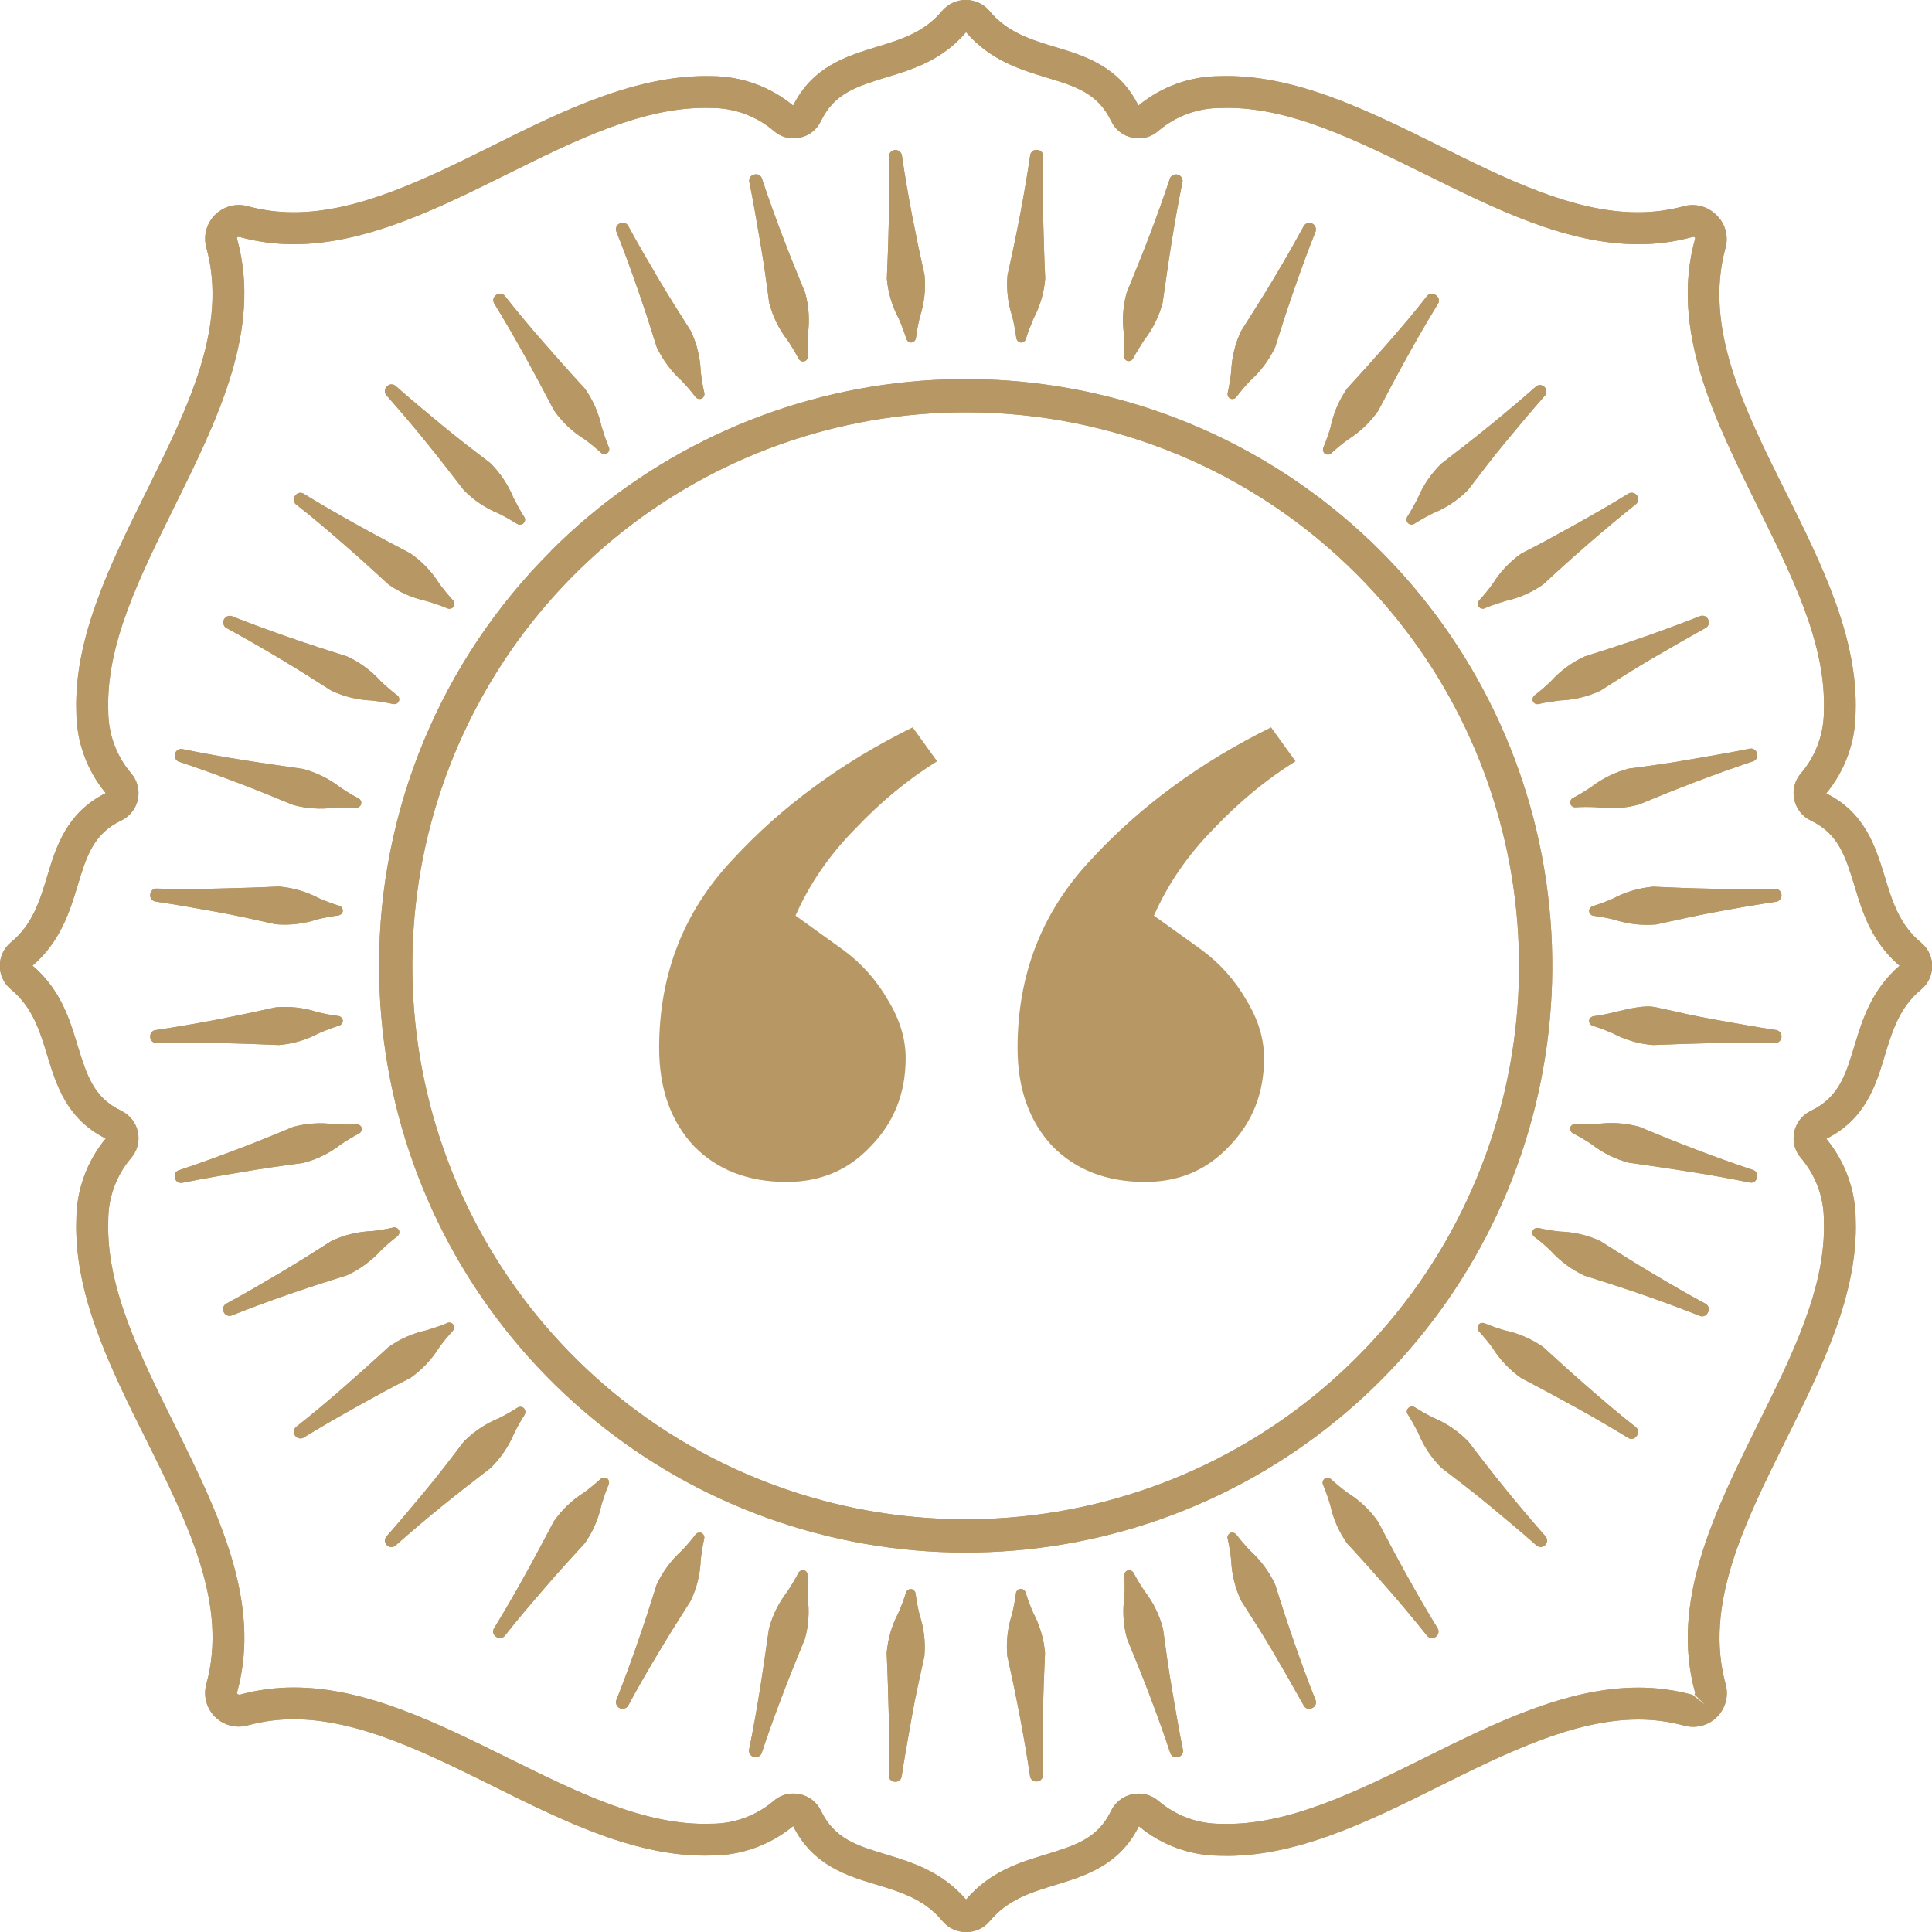 <svg width="70" height="70" viewBox="0 0 70 70" fill="none" xmlns="http://www.w3.org/2000/svg">
<path d="M28.506 42.824C27.112 42.824 25.993 42.393 25.149 41.533C24.304 40.632 23.882 39.443 23.882 37.968C23.882 35.305 24.768 33.031 26.542 31.147C28.316 29.221 30.491 27.623 33.067 26.353L33.954 27.582C32.898 28.238 31.906 29.057 30.977 30.04C30.047 30.983 29.33 32.028 28.823 33.175L30.533 34.404C31.209 34.895 31.758 35.51 32.18 36.248C32.603 36.944 32.814 37.641 32.814 38.337C32.814 39.607 32.391 40.672 31.547 41.533C30.744 42.393 29.731 42.824 28.506 42.824ZM41.492 42.824C40.099 42.824 38.98 42.393 38.135 41.533C37.29 40.632 36.868 39.443 36.868 37.968C36.868 35.305 37.755 33.031 39.529 31.147C41.302 29.221 43.477 27.623 46.053 26.353L46.94 27.582C45.885 28.238 44.892 29.057 43.963 30.04C43.034 30.983 42.316 32.028 41.809 33.175L43.52 34.404C44.195 34.895 44.744 35.51 45.167 36.248C45.589 36.944 45.8 37.641 45.8 38.337C45.8 39.607 45.378 40.672 44.533 41.533C43.731 42.393 42.717 42.824 41.492 42.824Z" fill="#B79763"/>
<g clip-path="url(#clip0_763_14296)">
<path d="M34.992 70C34.831 70.001 34.671 69.965 34.525 69.896C34.379 69.827 34.25 69.727 34.147 69.602C33.5 68.815 32.648 68.556 31.755 68.284C30.67 67.96 29.446 67.578 28.737 66.162C27.909 66.848 26.868 67.224 25.794 67.228C23.103 67.319 20.435 65.991 17.848 64.705C15.458 63.52 12.991 62.292 10.643 62.292C10.081 62.291 9.522 62.365 8.979 62.512C8.771 62.571 8.551 62.573 8.342 62.519C8.133 62.464 7.942 62.355 7.79 62.202C7.637 62.05 7.527 61.859 7.472 61.65C7.417 61.441 7.419 61.221 7.477 61.013C8.267 58.15 6.829 55.232 5.285 52.142C3.99 49.551 2.675 46.88 2.766 44.195C2.769 43.12 3.146 42.079 3.831 41.251C2.413 40.541 2.04 39.307 1.71 38.232C1.438 37.338 1.179 36.493 0.389 35.839C0.265 35.736 0.166 35.606 0.097 35.46C0.029 35.314 -0.006 35.155 -0.006 34.994C-0.006 34.832 0.029 34.673 0.097 34.527C0.166 34.381 0.265 34.252 0.389 34.148C1.179 33.501 1.438 32.649 1.71 31.752C2.034 30.67 2.416 29.443 3.831 28.737C3.146 27.908 2.77 26.868 2.766 25.793C2.675 23.108 4.003 20.43 5.285 17.845C6.819 14.752 8.267 11.834 7.477 8.974C7.419 8.766 7.418 8.546 7.473 8.337C7.528 8.128 7.637 7.938 7.79 7.785C7.943 7.632 8.133 7.523 8.342 7.468C8.551 7.413 8.771 7.414 8.979 7.472C9.522 7.619 10.081 7.693 10.643 7.692C12.984 7.692 15.458 6.468 17.848 5.279C20.438 3.984 23.109 2.688 25.794 2.759C26.868 2.763 27.909 3.14 28.737 3.825C29.446 2.406 30.68 2.034 31.751 1.704C32.648 1.432 33.493 1.173 34.147 0.382C34.253 0.262 34.383 0.165 34.528 0.099C34.674 0.033 34.832 -0.001 34.992 -0.001C35.152 -0.001 35.311 0.033 35.456 0.099C35.602 0.165 35.732 0.262 35.837 0.382C36.485 1.173 37.337 1.432 38.233 1.704C39.315 2.027 40.542 2.406 41.248 3.825C42.076 3.14 43.116 2.763 44.191 2.759C46.872 2.669 49.55 3.997 52.137 5.279C54.527 6.468 56.994 7.695 59.341 7.692C59.903 7.693 60.463 7.619 61.006 7.472C61.215 7.415 61.435 7.416 61.644 7.473C61.852 7.53 62.042 7.641 62.194 7.796C62.35 7.946 62.462 8.136 62.519 8.345C62.576 8.554 62.576 8.775 62.518 8.984C61.731 11.844 63.165 14.765 64.713 17.855C66.008 20.446 67.323 23.117 67.232 25.802C67.228 26.877 66.852 27.918 66.167 28.746C67.582 29.452 67.957 30.689 68.288 31.762C68.56 32.659 68.819 33.504 69.609 34.158C69.733 34.261 69.833 34.39 69.902 34.536C69.97 34.682 70.006 34.842 70.006 35.003C70.006 35.165 69.97 35.324 69.902 35.47C69.833 35.616 69.733 35.746 69.609 35.849C68.822 36.496 68.563 37.348 68.291 38.242C67.967 39.327 67.585 40.551 66.17 41.26C66.855 42.089 67.231 43.129 67.235 44.204C67.326 46.889 65.999 49.564 64.716 52.152C63.181 55.242 61.734 58.16 62.524 61.023C62.581 61.231 62.582 61.45 62.527 61.659C62.471 61.867 62.362 62.057 62.209 62.209C62.056 62.362 61.866 62.471 61.658 62.526C61.449 62.581 61.23 62.58 61.022 62.522C60.479 62.375 59.92 62.301 59.358 62.302C57.017 62.302 54.543 63.529 52.153 64.715C49.563 66.01 46.888 67.325 44.207 67.237C43.132 67.234 42.091 66.857 41.264 66.169C40.558 67.587 39.322 67.963 38.246 68.293C37.353 68.565 36.508 68.825 35.854 69.612C35.748 69.737 35.617 69.837 35.467 69.904C35.318 69.972 35.156 70.004 34.992 70ZM28.747 64.984C28.822 64.983 28.896 64.991 28.97 65.006C29.137 65.039 29.293 65.11 29.428 65.214C29.562 65.318 29.67 65.452 29.744 65.605C30.23 66.619 31.039 66.868 32.088 67.186C33.043 67.477 34.125 67.808 35.002 68.825C35.87 67.808 36.945 67.477 37.916 67.186C38.956 66.862 39.775 66.619 40.26 65.605C40.335 65.453 40.443 65.32 40.577 65.216C40.711 65.113 40.866 65.041 41.032 65.007C41.198 64.974 41.37 64.978 41.533 65.021C41.697 65.064 41.849 65.144 41.977 65.255C42.609 65.793 43.413 66.087 44.243 66.081C46.636 66.166 49.181 64.899 51.642 63.678C54.102 62.457 56.741 61.146 59.354 61.146C60.019 61.144 60.682 61.232 61.323 61.408L61.802 61.793L61.394 61.389C61.405 61.38 61.412 61.369 61.416 61.356C61.419 61.343 61.419 61.33 61.414 61.317C60.507 58.033 62.123 54.779 63.68 51.63C64.956 49.059 66.164 46.63 66.083 44.233C66.088 43.404 65.796 42.6 65.26 41.966C65.148 41.839 65.067 41.688 65.022 41.524C64.978 41.36 64.973 41.188 65.007 41.022C65.04 40.856 65.112 40.699 65.216 40.566C65.32 40.431 65.454 40.324 65.607 40.25C66.62 39.764 66.869 38.955 67.187 37.905C67.478 36.95 67.808 35.868 68.825 34.99C67.808 34.122 67.478 33.047 67.187 32.076C66.863 31.036 66.62 30.213 65.61 29.731C65.456 29.658 65.322 29.549 65.217 29.415C65.113 29.281 65.041 29.124 65.008 28.957C64.972 28.79 64.977 28.618 65.021 28.454C65.065 28.289 65.147 28.138 65.26 28.011C65.797 27.378 66.089 26.574 66.083 25.744C66.164 23.348 64.956 20.919 63.68 18.344C62.12 15.196 60.504 11.941 61.414 8.66C61.419 8.647 61.42 8.633 61.416 8.62C61.413 8.606 61.405 8.594 61.394 8.586H61.323C60.682 8.762 60.019 8.85 59.354 8.848C56.741 8.848 54.148 7.553 51.642 6.315C49.136 5.078 46.652 3.828 44.243 3.912C43.414 3.907 42.61 4.199 41.977 4.735C41.851 4.849 41.7 4.931 41.536 4.975C41.372 5.019 41.2 5.023 41.034 4.988C40.867 4.956 40.709 4.884 40.575 4.779C40.44 4.675 40.333 4.54 40.26 4.385C39.775 3.375 38.965 3.125 37.916 2.808C36.961 2.517 35.88 2.186 35.002 1.166C34.134 2.186 33.059 2.517 32.088 2.808C31.049 3.132 30.23 3.375 29.744 4.385C29.671 4.539 29.564 4.673 29.43 4.778C29.296 4.883 29.14 4.954 28.973 4.988C28.807 5.024 28.634 5.019 28.47 4.976C28.305 4.932 28.154 4.849 28.028 4.735C27.394 4.199 26.591 3.907 25.761 3.912C23.355 3.828 20.823 5.095 18.363 6.315C15.902 7.536 13.26 8.848 10.65 8.848C9.985 8.85 9.323 8.762 8.681 8.586H8.61C8.599 8.594 8.592 8.606 8.588 8.62C8.585 8.633 8.585 8.647 8.591 8.66C9.497 11.941 7.881 15.196 6.324 18.344C5.048 20.935 3.841 23.348 3.922 25.744C3.917 26.574 4.208 27.378 4.744 28.011C4.856 28.139 4.937 28.29 4.981 28.454C5.025 28.618 5.03 28.79 4.996 28.956C4.962 29.123 4.89 29.279 4.786 29.413C4.681 29.547 4.547 29.654 4.394 29.728C3.384 30.21 3.135 31.023 2.817 32.072C2.526 33.028 2.196 34.109 1.179 34.987C2.196 35.855 2.526 36.93 2.817 37.902C3.141 38.941 3.384 39.761 4.394 40.247C4.547 40.32 4.681 40.428 4.786 40.562C4.89 40.695 4.962 40.852 4.996 41.018C5.03 41.184 5.025 41.356 4.981 41.52C4.937 41.684 4.856 41.836 4.744 41.963C4.208 42.596 3.916 43.401 3.922 44.23C3.841 46.627 5.048 49.056 6.324 51.627C7.885 54.775 9.5 58.03 8.591 61.314C8.586 61.327 8.585 61.34 8.588 61.353C8.592 61.366 8.6 61.377 8.61 61.385L8.681 61.405C9.323 61.229 9.985 61.14 10.65 61.142C13.26 61.142 15.856 62.438 18.363 63.675C20.869 64.912 23.359 66.166 25.761 66.078C26.591 66.083 27.394 65.791 28.028 65.255C28.227 65.077 28.486 64.98 28.753 64.984H28.747Z" fill="#B79763"/>
<path fill-rule="evenodd" clip-rule="evenodd" d="M34.991 14.94C30.353 14.939 25.858 16.547 22.272 19.49C18.686 22.433 16.231 26.529 15.325 31.079C14.42 35.629 15.12 40.353 17.306 44.445C19.492 48.537 23.029 51.744 27.314 53.52C31.599 55.296 36.368 55.531 40.807 54.184C45.245 52.838 49.08 49.994 51.658 46.136C54.235 42.279 55.396 37.647 54.941 33.03C54.487 28.413 52.447 24.096 49.167 20.815C47.307 18.95 45.098 17.471 42.665 16.462C40.233 15.454 37.625 14.937 34.991 14.94ZM19.961 19.96C23.438 16.482 28.013 14.319 32.907 13.837C37.8 13.355 42.709 14.585 46.797 17.318C50.885 20.051 53.9 24.117 55.327 28.823C56.754 33.53 56.505 38.585 54.623 43.129C52.742 47.673 49.343 51.423 45.007 53.742C40.67 56.06 35.664 56.803 30.841 55.843C26.019 54.883 21.678 52.281 18.559 48.479C15.44 44.678 13.735 39.912 13.735 34.993C13.732 32.2 14.281 29.434 15.351 26.854C16.421 24.274 17.989 21.931 19.968 19.96H19.961Z" fill="#B79763"/>
<path fill-rule="evenodd" clip-rule="evenodd" d="M9.985 33.487C9.263 33.326 8.545 33.164 7.822 33.034C7.1 32.905 6.365 32.772 5.617 32.662C5.56 32.648 5.51 32.613 5.478 32.564C5.446 32.514 5.434 32.454 5.446 32.396C5.451 32.343 5.474 32.293 5.513 32.256C5.552 32.219 5.603 32.197 5.656 32.195C6.414 32.215 7.155 32.215 7.894 32.195C8.632 32.176 9.364 32.157 10.102 32.121C10.61 32.163 11.105 32.307 11.556 32.545C11.79 32.648 12.03 32.738 12.275 32.814C12.299 32.819 12.322 32.829 12.343 32.844C12.364 32.859 12.381 32.877 12.394 32.899C12.407 32.92 12.415 32.944 12.419 32.969C12.422 32.994 12.421 33.02 12.414 33.044C12.4 33.079 12.377 33.11 12.346 33.132C12.316 33.154 12.28 33.168 12.242 33.17C11.989 33.204 11.739 33.252 11.491 33.313C11.006 33.472 10.494 33.532 9.985 33.487Z" fill="#B79763"/>
<path fill-rule="evenodd" clip-rule="evenodd" d="M10.62 29.164C9.941 28.882 9.261 28.607 8.571 28.345C7.881 28.082 7.182 27.83 6.463 27.59C6.414 27.565 6.374 27.524 6.352 27.474C6.329 27.423 6.325 27.366 6.339 27.313C6.354 27.259 6.386 27.213 6.431 27.181C6.476 27.148 6.531 27.133 6.586 27.137C7.328 27.289 8.059 27.418 8.785 27.535C9.51 27.651 10.239 27.752 10.973 27.859C11.466 27.989 11.927 28.217 12.33 28.529C12.538 28.673 12.754 28.803 12.978 28.921C13.001 28.931 13.021 28.945 13.038 28.963C13.056 28.981 13.069 29.002 13.078 29.026C13.087 29.049 13.091 29.074 13.089 29.099C13.088 29.124 13.082 29.148 13.072 29.17C13.052 29.203 13.024 29.229 12.99 29.246C12.956 29.263 12.918 29.269 12.881 29.264C12.626 29.25 12.371 29.25 12.117 29.264C11.616 29.331 11.107 29.297 10.62 29.164Z" fill="#B79763"/>
<path fill-rule="evenodd" clip-rule="evenodd" d="M12.004 25.022C11.379 24.623 10.76 24.232 10.126 23.853C9.491 23.474 8.85 23.105 8.183 22.742C8.139 22.709 8.109 22.662 8.096 22.609C8.083 22.556 8.088 22.5 8.111 22.45C8.134 22.401 8.174 22.361 8.222 22.337C8.271 22.312 8.327 22.306 8.38 22.318C9.083 22.596 9.779 22.852 10.479 23.095C11.178 23.338 11.871 23.564 12.577 23.785C13.039 23.998 13.453 24.303 13.794 24.682C13.98 24.86 14.175 25.028 14.38 25.184C14.401 25.197 14.42 25.215 14.434 25.235C14.448 25.256 14.457 25.28 14.462 25.304C14.466 25.329 14.466 25.354 14.46 25.379C14.454 25.403 14.444 25.426 14.429 25.446C14.405 25.474 14.373 25.495 14.337 25.505C14.301 25.515 14.264 25.515 14.228 25.504C13.978 25.45 13.725 25.409 13.47 25.381C12.962 25.361 12.463 25.239 12.004 25.022Z" fill="#B79763"/>
<path fill-rule="evenodd" clip-rule="evenodd" d="M14.084 21.181C13.54 20.679 12.996 20.186 12.439 19.704C11.882 19.221 11.316 18.732 10.72 18.272C10.675 18.232 10.648 18.174 10.645 18.114C10.642 18.053 10.663 17.994 10.704 17.948C10.735 17.904 10.781 17.873 10.833 17.86C10.886 17.848 10.941 17.855 10.989 17.881C11.636 18.279 12.284 18.651 12.931 19.011C13.579 19.37 14.227 19.714 14.874 20.054C15.294 20.345 15.65 20.718 15.92 21.152C16.072 21.358 16.234 21.555 16.406 21.744C16.424 21.762 16.438 21.783 16.448 21.806C16.457 21.829 16.462 21.854 16.462 21.879C16.462 21.904 16.457 21.928 16.448 21.952C16.438 21.975 16.424 21.995 16.406 22.013C16.376 22.036 16.341 22.051 16.304 22.055C16.266 22.059 16.229 22.052 16.195 22.036C15.978 21.942 15.726 21.861 15.47 21.78C14.972 21.676 14.501 21.473 14.084 21.181Z" fill="#B79763"/>
<path fill-rule="evenodd" clip-rule="evenodd" d="M16.805 17.758C16.352 17.168 15.905 16.595 15.442 16.022C14.979 15.448 14.496 14.882 13.994 14.315C13.975 14.291 13.961 14.264 13.953 14.235C13.944 14.206 13.942 14.176 13.945 14.146C13.948 14.116 13.957 14.086 13.972 14.06C13.987 14.033 14.006 14.01 14.03 13.991C14.069 13.953 14.12 13.93 14.174 13.927C14.229 13.924 14.282 13.941 14.325 13.975C14.891 14.477 15.458 14.946 16.031 15.419C16.604 15.892 17.177 16.332 17.77 16.783C18.13 17.144 18.415 17.573 18.608 18.046C18.731 18.282 18.855 18.519 18.984 18.716C19 18.736 19.011 18.758 19.018 18.782C19.024 18.807 19.026 18.832 19.022 18.857C19.018 18.881 19.009 18.905 18.995 18.926C18.981 18.947 18.963 18.965 18.942 18.979C18.911 18.999 18.874 19.01 18.837 19.01C18.799 19.01 18.763 18.999 18.732 18.979C18.516 18.842 18.293 18.716 18.064 18.603C17.591 18.41 17.163 18.122 16.805 17.758Z" fill="#B79763"/>
<path fill-rule="evenodd" clip-rule="evenodd" d="M20.072 14.868C19.732 14.221 19.389 13.573 19.029 12.925C18.67 12.278 18.297 11.63 17.899 10.982C17.872 10.93 17.866 10.869 17.883 10.813C17.899 10.757 17.938 10.709 17.99 10.681C18.035 10.65 18.089 10.636 18.143 10.642C18.197 10.648 18.247 10.673 18.284 10.713C18.754 11.309 19.23 11.876 19.716 12.433C20.201 12.99 20.687 13.534 21.189 14.078C21.484 14.494 21.691 14.966 21.798 15.464C21.878 15.72 21.959 15.973 22.053 16.19C22.065 16.212 22.072 16.236 22.073 16.261C22.075 16.286 22.072 16.311 22.064 16.335C22.056 16.358 22.043 16.38 22.026 16.399C22.009 16.417 21.989 16.432 21.966 16.442C21.93 16.454 21.893 16.455 21.857 16.446C21.82 16.437 21.788 16.418 21.762 16.391C21.573 16.219 21.375 16.058 21.169 15.908C20.737 15.64 20.363 15.286 20.072 14.868Z" fill="#B79763"/>
<path fill-rule="evenodd" clip-rule="evenodd" d="M23.792 12.569C23.572 11.863 23.346 11.167 23.103 10.47C22.86 9.774 22.607 9.075 22.326 8.372C22.308 8.315 22.314 8.254 22.341 8.201C22.368 8.149 22.415 8.109 22.471 8.09C22.52 8.067 22.576 8.063 22.627 8.078C22.679 8.093 22.724 8.126 22.753 8.171C23.113 8.838 23.482 9.466 23.864 10.114C24.246 10.762 24.631 11.368 25.029 11.993C25.248 12.453 25.37 12.954 25.389 13.463C25.416 13.718 25.458 13.971 25.515 14.221C25.522 14.245 25.525 14.27 25.522 14.294C25.52 14.319 25.512 14.343 25.5 14.365C25.488 14.387 25.471 14.406 25.452 14.421C25.432 14.437 25.41 14.448 25.386 14.454C25.348 14.46 25.31 14.456 25.276 14.441C25.241 14.426 25.212 14.401 25.191 14.37C25.034 14.167 24.867 13.972 24.689 13.787C24.312 13.444 24.008 13.03 23.792 12.569Z" fill="#B79763"/>
<path fill-rule="evenodd" clip-rule="evenodd" d="M27.868 10.963C27.771 10.228 27.671 9.502 27.544 8.773C27.418 8.045 27.298 7.316 27.146 6.574C27.139 6.516 27.154 6.456 27.19 6.409C27.226 6.362 27.279 6.331 27.337 6.322C27.389 6.308 27.445 6.313 27.493 6.337C27.541 6.361 27.579 6.401 27.599 6.451C27.839 7.17 28.091 7.87 28.354 8.56C28.616 9.25 28.891 9.926 29.173 10.61C29.308 11.102 29.341 11.617 29.27 12.122C29.27 12.388 29.247 12.65 29.27 12.89C29.274 12.914 29.272 12.939 29.266 12.963C29.259 12.987 29.248 13.01 29.233 13.029C29.217 13.049 29.198 13.065 29.176 13.076C29.154 13.088 29.13 13.095 29.105 13.097C29.067 13.097 29.03 13.085 28.999 13.065C28.967 13.044 28.942 13.015 28.927 12.98C28.809 12.758 28.679 12.542 28.538 12.333C28.223 11.927 27.995 11.461 27.868 10.963Z" fill="#B79763"/>
<path fill-rule="evenodd" clip-rule="evenodd" d="M32.132 10.092C32.167 9.353 32.191 8.617 32.206 7.883C32.206 7.144 32.206 6.403 32.206 5.645C32.213 5.591 32.239 5.54 32.278 5.502C32.317 5.464 32.368 5.441 32.423 5.436C32.477 5.431 32.532 5.445 32.577 5.475C32.623 5.506 32.656 5.551 32.673 5.603C32.783 6.354 32.909 7.086 33.048 7.812C33.188 8.537 33.337 9.253 33.498 9.972C33.547 10.48 33.489 10.993 33.33 11.478C33.269 11.727 33.222 11.979 33.188 12.232C33.186 12.257 33.18 12.282 33.169 12.304C33.159 12.327 33.143 12.347 33.125 12.364C33.106 12.38 33.084 12.393 33.06 12.401C33.037 12.409 33.012 12.412 32.987 12.41C32.95 12.403 32.916 12.385 32.889 12.359C32.862 12.332 32.843 12.298 32.835 12.261C32.757 12.017 32.666 11.777 32.563 11.543C32.323 11.093 32.176 10.599 32.132 10.092Z" fill="#B79763"/>
<path fill-rule="evenodd" clip-rule="evenodd" d="M33.492 60.012C33.334 60.734 33.168 61.45 33.042 62.175C32.916 62.901 32.777 63.633 32.666 64.381C32.653 64.439 32.618 64.489 32.569 64.521C32.519 64.553 32.459 64.564 32.401 64.553C32.347 64.548 32.297 64.523 32.26 64.484C32.223 64.445 32.202 64.393 32.2 64.339C32.22 63.581 32.22 62.843 32.2 62.104C32.181 61.366 32.161 60.634 32.126 59.895C32.168 59.387 32.312 58.893 32.55 58.441C32.653 58.206 32.744 57.965 32.822 57.719C32.827 57.695 32.837 57.672 32.852 57.652C32.866 57.632 32.885 57.615 32.906 57.602C32.927 57.589 32.951 57.581 32.975 57.578C33 57.574 33.025 57.576 33.049 57.583C33.084 57.596 33.115 57.62 33.137 57.65C33.16 57.681 33.173 57.717 33.175 57.755C33.209 58.008 33.256 58.258 33.317 58.506C33.478 58.991 33.538 59.503 33.492 60.012Z" fill="#B79763"/>
<path fill-rule="evenodd" clip-rule="evenodd" d="M29.164 59.377C28.882 60.057 28.607 60.737 28.345 61.427C28.082 62.117 27.83 62.817 27.59 63.536C27.565 63.585 27.524 63.624 27.474 63.647C27.423 63.67 27.366 63.674 27.313 63.66C27.26 63.645 27.213 63.613 27.181 63.568C27.149 63.523 27.133 63.468 27.137 63.413C27.289 62.671 27.418 61.939 27.535 61.21C27.652 60.482 27.752 59.756 27.859 59.024C27.986 58.531 28.215 58.069 28.529 57.667C28.672 57.441 28.814 57.217 28.921 57.003C28.93 56.981 28.944 56.96 28.962 56.943C28.98 56.925 29 56.912 29.023 56.903C29.046 56.894 29.071 56.889 29.096 56.89C29.12 56.891 29.144 56.896 29.167 56.906C29.2 56.925 29.226 56.954 29.242 56.988C29.259 57.022 29.265 57.06 29.261 57.097C29.261 57.337 29.261 57.596 29.261 57.865C29.332 58.37 29.299 58.885 29.164 59.377Z" fill="#B79763"/>
<path fill-rule="evenodd" clip-rule="evenodd" d="M25.028 57.994C24.63 58.616 24.241 59.238 23.863 59.87C23.484 60.501 23.111 61.145 22.752 61.813C22.72 61.858 22.672 61.891 22.618 61.905C22.564 61.919 22.507 61.914 22.456 61.891C22.406 61.868 22.365 61.827 22.341 61.777C22.317 61.727 22.311 61.669 22.325 61.615C22.606 60.909 22.859 60.216 23.102 59.517C23.345 58.817 23.571 58.124 23.791 57.418C24.006 56.956 24.311 56.54 24.688 56.197C24.868 56.013 25.035 55.819 25.19 55.614C25.203 55.593 25.221 55.575 25.242 55.561C25.262 55.546 25.286 55.537 25.31 55.532C25.335 55.527 25.36 55.527 25.384 55.532C25.409 55.538 25.432 55.548 25.452 55.562C25.48 55.587 25.501 55.62 25.511 55.656C25.522 55.692 25.521 55.73 25.511 55.766C25.456 56.016 25.415 56.269 25.388 56.524C25.369 57.033 25.247 57.534 25.028 57.994Z" fill="#B79763"/>
<path fill-rule="evenodd" clip-rule="evenodd" d="M21.189 55.912C20.687 56.456 20.195 57 19.716 57.557C19.237 58.114 18.744 58.681 18.285 59.274C18.244 59.319 18.188 59.347 18.127 59.35C18.066 59.354 18.006 59.333 17.961 59.293C17.917 59.262 17.885 59.216 17.873 59.163C17.86 59.111 17.867 59.056 17.893 59.008C18.291 58.36 18.664 57.713 19.023 57.065C19.382 56.417 19.726 55.77 20.066 55.122C20.357 54.703 20.731 54.347 21.163 54.076C21.369 53.924 21.567 53.762 21.756 53.59C21.773 53.572 21.794 53.558 21.817 53.548C21.84 53.538 21.865 53.533 21.89 53.533C21.915 53.533 21.94 53.538 21.963 53.548C21.986 53.558 22.007 53.572 22.024 53.59C22.048 53.619 22.062 53.654 22.066 53.692C22.07 53.729 22.064 53.767 22.047 53.8C21.953 54.017 21.872 54.27 21.791 54.526C21.686 55.024 21.481 55.495 21.189 55.912Z" fill="#B79763"/>
<path fill-rule="evenodd" clip-rule="evenodd" d="M17.77 53.191C17.178 53.645 16.605 54.092 16.032 54.555C15.459 55.018 14.892 55.501 14.325 56.002C14.302 56.022 14.275 56.036 14.245 56.044C14.216 56.053 14.186 56.055 14.156 56.052C14.126 56.049 14.097 56.039 14.07 56.025C14.044 56.01 14.02 55.991 14.001 55.967C13.966 55.926 13.947 55.874 13.947 55.819C13.947 55.766 13.966 55.713 14.001 55.672C14.503 55.105 14.973 54.535 15.449 53.965C15.925 53.395 16.359 52.816 16.812 52.226C17.171 51.865 17.6 51.58 18.072 51.388C18.302 51.274 18.526 51.147 18.742 51.008C18.762 50.994 18.784 50.983 18.808 50.977C18.832 50.971 18.857 50.97 18.882 50.974C18.906 50.978 18.93 50.987 18.951 51C18.972 51.013 18.99 51.03 19.004 51.051C19.024 51.083 19.035 51.12 19.035 51.157C19.035 51.195 19.024 51.233 19.004 51.264C18.867 51.48 18.741 51.703 18.628 51.931C18.43 52.405 18.139 52.834 17.77 53.191Z" fill="#B79763"/>
<path fill-rule="evenodd" clip-rule="evenodd" d="M14.869 49.924C14.221 50.248 13.573 50.607 12.926 50.967C12.278 51.326 11.631 51.698 10.983 52.097C10.932 52.119 10.876 52.123 10.822 52.108C10.769 52.093 10.723 52.059 10.691 52.014C10.659 51.969 10.644 51.914 10.649 51.858C10.653 51.803 10.676 51.751 10.714 51.711C11.31 51.242 11.877 50.766 12.434 50.28C12.991 49.794 13.534 49.308 14.079 48.806C14.494 48.511 14.966 48.304 15.464 48.197C15.72 48.117 15.973 48.035 16.19 47.942C16.212 47.929 16.236 47.922 16.261 47.92C16.285 47.918 16.311 47.92 16.334 47.928C16.358 47.936 16.38 47.949 16.398 47.966C16.417 47.983 16.432 48.003 16.442 48.026C16.454 48.062 16.456 48.1 16.447 48.136C16.439 48.173 16.42 48.206 16.394 48.233C16.221 48.421 16.058 48.619 15.908 48.826C15.639 49.258 15.285 49.631 14.869 49.924Z" fill="#B79763"/>
<path fill-rule="evenodd" clip-rule="evenodd" d="M12.579 46.202C11.873 46.423 11.177 46.649 10.481 46.889C9.785 47.129 9.085 47.388 8.383 47.666C8.326 47.684 8.266 47.679 8.213 47.652C8.16 47.626 8.12 47.58 8.101 47.524C8.079 47.474 8.075 47.419 8.09 47.367C8.106 47.315 8.139 47.271 8.185 47.242C8.849 46.883 9.48 46.513 10.128 46.131C10.775 45.749 11.381 45.364 12.006 44.965C12.466 44.747 12.966 44.624 13.476 44.606C13.731 44.579 13.984 44.537 14.233 44.48C14.257 44.472 14.282 44.47 14.307 44.472C14.332 44.475 14.356 44.482 14.378 44.494C14.399 44.507 14.419 44.523 14.434 44.543C14.449 44.562 14.46 44.585 14.467 44.609C14.473 44.646 14.469 44.684 14.454 44.719C14.439 44.753 14.414 44.783 14.383 44.803C14.18 44.958 13.986 45.125 13.803 45.302C13.46 45.681 13.043 45.987 12.579 46.202Z" fill="#B79763"/>
<path fill-rule="evenodd" clip-rule="evenodd" d="M10.974 42.138C10.239 42.235 9.514 42.336 8.785 42.462C8.057 42.588 7.328 42.708 6.587 42.857C6.528 42.864 6.47 42.849 6.422 42.814C6.375 42.779 6.344 42.727 6.334 42.669C6.32 42.617 6.325 42.562 6.349 42.513C6.373 42.465 6.414 42.427 6.463 42.407C7.182 42.167 7.882 41.914 8.571 41.652C9.261 41.39 9.941 41.115 10.621 40.83C11.114 40.697 11.628 40.665 12.133 40.736C12.402 40.736 12.664 40.758 12.9 40.736C12.925 40.732 12.95 40.733 12.975 40.74C12.999 40.746 13.021 40.758 13.041 40.773C13.061 40.789 13.077 40.808 13.089 40.83C13.101 40.852 13.108 40.876 13.111 40.901C13.11 40.939 13.098 40.975 13.076 41.007C13.055 41.038 13.026 41.063 12.991 41.079C12.769 41.197 12.553 41.327 12.344 41.468C11.938 41.784 11.472 42.012 10.974 42.138Z" fill="#B79763"/>
<path fill-rule="evenodd" clip-rule="evenodd" d="M10.101 37.863C9.363 37.831 8.631 37.805 7.893 37.792C7.155 37.779 6.413 37.792 5.656 37.792C5.597 37.788 5.543 37.763 5.503 37.72C5.463 37.677 5.441 37.62 5.442 37.562C5.438 37.508 5.453 37.454 5.485 37.411C5.517 37.367 5.564 37.337 5.617 37.325C6.365 37.215 7.097 37.089 7.822 36.95C8.547 36.81 9.263 36.658 9.985 36.499C10.493 36.452 11.005 36.509 11.491 36.668C11.739 36.729 11.991 36.777 12.245 36.81C12.27 36.812 12.294 36.818 12.316 36.829C12.339 36.84 12.359 36.855 12.375 36.874C12.392 36.892 12.404 36.914 12.412 36.938C12.419 36.962 12.422 36.986 12.42 37.011C12.413 37.048 12.395 37.082 12.369 37.109C12.344 37.136 12.31 37.155 12.274 37.163C12.03 37.242 11.79 37.333 11.555 37.435C11.105 37.676 10.61 37.821 10.101 37.863Z" fill="#B79763"/>
<path fill-rule="evenodd" clip-rule="evenodd" d="M60.011 36.499C60.733 36.658 61.449 36.823 62.174 36.95C62.9 37.076 63.631 37.215 64.379 37.325C64.431 37.341 64.476 37.375 64.507 37.42C64.537 37.465 64.552 37.52 64.547 37.574C64.543 37.628 64.519 37.68 64.482 37.719C64.444 37.759 64.394 37.784 64.34 37.792C63.583 37.772 62.841 37.772 62.103 37.792C61.365 37.811 60.633 37.831 59.895 37.863C59.386 37.823 58.892 37.68 58.441 37.442C58.206 37.339 57.966 37.248 57.722 37.17C57.697 37.164 57.674 37.154 57.654 37.14C57.633 37.125 57.616 37.106 57.603 37.085C57.59 37.063 57.581 37.039 57.578 37.014C57.575 36.989 57.576 36.964 57.583 36.94C57.597 36.905 57.621 36.876 57.651 36.854C57.682 36.832 57.717 36.819 57.755 36.817C58.008 36.783 58.258 36.735 58.506 36.671C59.04 36.545 59.6 36.402 60.011 36.499Z" fill="#B79763"/>
<path fill-rule="evenodd" clip-rule="evenodd" d="M59.377 40.82C60.06 41.105 60.736 41.38 61.426 41.642C62.116 41.905 62.815 42.157 63.534 42.397C63.561 42.408 63.585 42.424 63.606 42.445C63.626 42.465 63.643 42.489 63.654 42.516C63.665 42.543 63.67 42.572 63.67 42.601C63.671 42.63 63.665 42.658 63.654 42.685C63.641 42.738 63.609 42.784 63.564 42.814C63.519 42.844 63.464 42.856 63.411 42.847C62.67 42.698 61.938 42.566 61.212 42.452C60.484 42.336 59.758 42.232 59.023 42.128C58.53 42.001 58.068 41.772 57.667 41.458C57.453 41.315 57.231 41.184 57.003 41.066C56.98 41.056 56.96 41.042 56.942 41.024C56.925 41.006 56.912 40.984 56.903 40.961C56.894 40.938 56.89 40.913 56.891 40.888C56.892 40.863 56.898 40.839 56.909 40.816C56.929 40.785 56.957 40.759 56.991 40.743C57.025 40.727 57.063 40.721 57.1 40.726C57.355 40.74 57.61 40.74 57.864 40.726C58.37 40.657 58.884 40.689 59.377 40.82Z" fill="#B79763"/>
<path fill-rule="evenodd" clip-rule="evenodd" d="M57.981 44.965C58.603 45.364 59.225 45.752 59.859 46.131C60.494 46.51 61.135 46.883 61.802 47.242C61.829 47.258 61.852 47.279 61.87 47.304C61.888 47.33 61.901 47.358 61.908 47.389C61.915 47.419 61.915 47.45 61.909 47.481C61.903 47.511 61.891 47.54 61.873 47.566C61.85 47.615 61.811 47.654 61.761 47.675C61.712 47.697 61.656 47.7 61.604 47.683C60.902 47.404 60.206 47.148 59.506 46.905C58.807 46.663 58.114 46.439 57.408 46.219C56.945 46.004 56.53 45.697 56.187 45.318C56.004 45.14 55.809 44.974 55.605 44.82C55.584 44.806 55.565 44.789 55.551 44.768C55.537 44.747 55.527 44.724 55.523 44.7C55.518 44.675 55.518 44.65 55.523 44.625C55.528 44.601 55.538 44.578 55.553 44.557C55.578 44.529 55.61 44.508 55.646 44.497C55.682 44.486 55.72 44.486 55.757 44.496C56.007 44.553 56.26 44.595 56.514 44.622C57.022 44.636 57.521 44.753 57.981 44.965Z" fill="#B79763"/>
<path fill-rule="evenodd" clip-rule="evenodd" d="M55.912 48.806C56.456 49.305 57 49.797 57.557 50.28C58.114 50.763 58.681 51.252 59.273 51.711C59.296 51.731 59.315 51.755 59.328 51.782C59.342 51.81 59.349 51.839 59.351 51.869C59.353 51.899 59.349 51.93 59.339 51.958C59.329 51.987 59.313 52.013 59.293 52.035C59.263 52.081 59.217 52.113 59.164 52.127C59.111 52.14 59.056 52.133 59.008 52.106C58.36 51.708 57.713 51.336 57.065 50.976C56.417 50.617 55.77 50.273 55.122 49.933C54.703 49.642 54.348 49.268 54.077 48.836C53.926 48.629 53.764 48.431 53.591 48.243C53.573 48.225 53.559 48.204 53.549 48.181C53.539 48.158 53.534 48.133 53.534 48.108C53.534 48.083 53.539 48.059 53.549 48.035C53.559 48.012 53.573 47.992 53.591 47.974C53.62 47.951 53.656 47.936 53.693 47.932C53.73 47.928 53.768 47.935 53.801 47.951C54.038 48.049 54.28 48.133 54.527 48.204C55.024 48.311 55.495 48.515 55.912 48.806Z" fill="#B79763"/>
<path fill-rule="evenodd" clip-rule="evenodd" d="M53.196 52.226C53.646 52.816 54.093 53.392 54.556 53.962C55.019 54.532 55.501 55.105 56.003 55.672C56.022 55.696 56.036 55.723 56.045 55.752C56.053 55.781 56.056 55.811 56.053 55.842C56.049 55.872 56.04 55.901 56.026 55.927C56.011 55.954 55.991 55.977 55.968 55.996C55.926 56.031 55.874 56.05 55.82 56.05C55.766 56.05 55.714 56.031 55.673 55.996C55.106 55.494 54.54 55.024 53.967 54.548C53.393 54.072 52.82 53.635 52.231 53.185C51.868 52.827 51.581 52.398 51.389 51.925C51.275 51.695 51.15 51.471 51.014 51.255C50.998 51.235 50.986 51.213 50.98 51.188C50.973 51.164 50.972 51.139 50.976 51.114C50.98 51.089 50.989 51.066 51.003 51.045C51.017 51.024 51.035 51.006 51.056 50.992C51.087 50.972 51.123 50.961 51.161 50.961C51.198 50.961 51.235 50.972 51.266 50.992C51.482 51.129 51.705 51.254 51.933 51.368C52.408 51.566 52.837 51.858 53.196 52.226Z" fill="#B79763"/>
<path fill-rule="evenodd" clip-rule="evenodd" d="M49.925 55.128C50.265 55.776 50.608 56.424 50.968 57.071C51.327 57.719 51.7 58.367 52.098 59.015C52.121 59.065 52.125 59.122 52.111 59.175C52.096 59.229 52.063 59.276 52.018 59.307C51.972 59.339 51.917 59.353 51.862 59.348C51.807 59.343 51.755 59.319 51.716 59.28C51.243 58.688 50.767 58.117 50.285 57.564C49.802 57.01 49.313 56.462 48.808 55.918C48.514 55.502 48.306 55.031 48.199 54.532C48.127 54.286 48.041 54.044 47.944 53.807C47.932 53.785 47.925 53.761 47.923 53.736C47.921 53.711 47.924 53.686 47.932 53.663C47.94 53.639 47.952 53.617 47.969 53.599C47.985 53.58 48.005 53.565 48.028 53.554C48.063 53.542 48.102 53.541 48.138 53.549C48.175 53.558 48.208 53.576 48.235 53.603C48.424 53.775 48.622 53.937 48.828 54.089C49.259 54.358 49.633 54.712 49.925 55.128Z" fill="#B79763"/>
<path fill-rule="evenodd" clip-rule="evenodd" d="M46.204 57.418C46.424 58.124 46.651 58.82 46.894 59.517C47.137 60.213 47.389 60.909 47.671 61.615C47.688 61.672 47.683 61.732 47.655 61.785C47.628 61.837 47.581 61.876 47.525 61.894C47.477 61.917 47.422 61.922 47.37 61.907C47.319 61.892 47.275 61.858 47.247 61.813C46.884 61.165 46.515 60.517 46.136 59.87C45.757 59.222 45.366 58.616 44.967 57.994C44.751 57.533 44.628 57.033 44.608 56.524C44.581 56.269 44.54 56.016 44.485 55.766C44.477 55.742 44.474 55.717 44.476 55.692C44.478 55.667 44.485 55.643 44.497 55.621C44.509 55.599 44.525 55.579 44.545 55.564C44.564 55.548 44.587 55.536 44.611 55.53C44.648 55.524 44.687 55.53 44.721 55.545C44.755 55.561 44.785 55.586 44.805 55.617C44.962 55.819 45.13 56.013 45.307 56.197C45.685 56.54 45.99 56.955 46.204 57.418Z" fill="#B79763"/>
<path fill-rule="evenodd" clip-rule="evenodd" d="M42.14 59.024C42.238 59.756 42.338 60.485 42.464 61.21C42.59 61.936 42.71 62.671 42.862 63.413C42.869 63.471 42.853 63.53 42.817 63.577C42.782 63.624 42.73 63.656 42.671 63.665C42.619 63.679 42.564 63.673 42.516 63.649C42.468 63.626 42.43 63.585 42.409 63.536C42.169 62.817 41.917 62.117 41.655 61.427C41.392 60.737 41.117 60.057 40.836 59.377C40.7 58.885 40.667 58.37 40.738 57.865C40.753 57.609 40.753 57.353 40.738 57.097C40.735 57.072 40.737 57.047 40.744 57.023C40.75 56.999 40.761 56.977 40.777 56.957C40.792 56.938 40.811 56.921 40.833 56.909C40.855 56.897 40.879 56.889 40.904 56.887C40.941 56.888 40.978 56.9 41.01 56.921C41.041 56.942 41.066 56.972 41.082 57.007C41.2 57.23 41.331 57.446 41.473 57.654C41.787 58.06 42.014 58.527 42.14 59.024Z" fill="#B79763"/>
<path fill-rule="evenodd" clip-rule="evenodd" d="M37.863 59.886C37.828 60.624 37.802 61.356 37.789 62.095C37.776 62.833 37.789 63.571 37.789 64.329C37.785 64.388 37.76 64.443 37.717 64.484C37.674 64.524 37.618 64.546 37.559 64.546C37.505 64.551 37.451 64.535 37.408 64.503C37.364 64.471 37.334 64.424 37.323 64.371C37.212 63.623 37.086 62.891 36.947 62.166C36.808 61.44 36.659 60.725 36.497 60.002C36.451 59.494 36.508 58.982 36.665 58.496C36.726 58.248 36.774 57.996 36.808 57.742C36.809 57.717 36.815 57.693 36.826 57.67C36.837 57.648 36.852 57.628 36.871 57.612C36.89 57.595 36.911 57.583 36.935 57.575C36.959 57.568 36.984 57.565 37.008 57.567C37.046 57.574 37.08 57.591 37.108 57.617C37.135 57.643 37.155 57.676 37.164 57.713C37.24 57.957 37.329 58.197 37.433 58.432C37.672 58.883 37.819 59.377 37.863 59.886Z" fill="#B79763"/>
<path fill-rule="evenodd" clip-rule="evenodd" d="M36.504 9.972C36.666 9.253 36.816 8.533 36.954 7.812C37.093 7.086 37.219 6.354 37.329 5.603C37.343 5.546 37.379 5.497 37.428 5.465C37.478 5.434 37.538 5.423 37.595 5.435C37.648 5.439 37.699 5.462 37.736 5.501C37.773 5.54 37.794 5.591 37.796 5.645C37.776 6.403 37.776 7.145 37.796 7.883C37.815 8.621 37.834 9.353 37.87 10.092C37.828 10.599 37.684 11.092 37.446 11.543C37.342 11.792 37.242 12.038 37.174 12.265C37.169 12.289 37.159 12.312 37.145 12.333C37.131 12.354 37.112 12.371 37.091 12.384C37.07 12.397 37.046 12.405 37.021 12.409C36.997 12.412 36.971 12.411 36.947 12.404C36.912 12.39 36.882 12.367 36.859 12.337C36.837 12.306 36.824 12.27 36.821 12.232C36.787 11.979 36.74 11.727 36.679 11.478C36.519 10.993 36.459 10.48 36.504 9.972Z" fill="#B79763"/>
<path fill-rule="evenodd" clip-rule="evenodd" d="M40.82 10.61C41.102 9.926 41.377 9.246 41.639 8.56C41.901 7.873 42.154 7.17 42.394 6.451C42.419 6.402 42.46 6.363 42.51 6.34C42.561 6.317 42.617 6.313 42.671 6.327C42.724 6.342 42.771 6.374 42.803 6.419C42.835 6.465 42.851 6.519 42.847 6.574C42.695 7.316 42.565 8.045 42.449 8.774C42.332 9.502 42.232 10.228 42.125 10.963C41.997 11.456 41.769 11.918 41.455 12.32C41.312 12.543 41.17 12.77 41.063 12.967C41.054 12.991 41.041 13.012 41.023 13.03C41.006 13.048 40.985 13.062 40.962 13.071C40.938 13.08 40.913 13.084 40.889 13.083C40.864 13.082 40.839 13.076 40.817 13.065C40.785 13.045 40.759 13.017 40.742 12.983C40.725 12.949 40.719 12.911 40.723 12.874C40.737 12.619 40.737 12.364 40.723 12.109C40.653 11.608 40.687 11.098 40.82 10.61Z" fill="#B79763"/>
<path fill-rule="evenodd" clip-rule="evenodd" d="M44.968 11.993C45.366 11.368 45.758 10.746 46.137 10.114C46.516 9.483 46.885 8.838 47.248 8.171C47.281 8.127 47.328 8.096 47.382 8.083C47.435 8.069 47.492 8.075 47.541 8.099C47.591 8.122 47.631 8.162 47.655 8.212C47.679 8.262 47.685 8.318 47.672 8.372C47.39 9.075 47.138 9.771 46.895 10.47C46.652 11.17 46.425 11.863 46.205 12.569C45.99 13.031 45.684 13.445 45.305 13.787C45.127 13.971 44.961 14.166 44.806 14.37C44.793 14.391 44.776 14.41 44.755 14.424C44.735 14.439 44.711 14.449 44.687 14.453C44.662 14.458 44.636 14.458 44.612 14.453C44.587 14.447 44.564 14.437 44.544 14.422C44.516 14.397 44.495 14.364 44.484 14.328C44.474 14.292 44.475 14.254 44.486 14.218C44.54 13.969 44.581 13.717 44.609 13.463C44.629 12.954 44.751 12.454 44.968 11.993Z" fill="#B79763"/>
<path fill-rule="evenodd" clip-rule="evenodd" d="M48.809 14.075C49.31 13.531 49.802 12.983 50.285 12.43C50.768 11.873 51.257 11.306 51.716 10.71C51.76 10.668 51.818 10.644 51.878 10.644C51.939 10.644 51.997 10.668 52.04 10.71C52.084 10.741 52.116 10.787 52.129 10.84C52.141 10.892 52.134 10.948 52.108 10.995C51.71 11.643 51.338 12.291 50.978 12.938C50.619 13.586 50.276 14.234 49.936 14.882C49.644 15.3 49.27 15.656 48.838 15.928C48.63 16.076 48.432 16.239 48.245 16.413C48.228 16.431 48.207 16.446 48.184 16.455C48.161 16.465 48.136 16.47 48.111 16.47C48.086 16.47 48.061 16.465 48.038 16.455C48.015 16.446 47.994 16.431 47.977 16.413C47.953 16.384 47.939 16.349 47.935 16.311C47.931 16.274 47.937 16.237 47.954 16.203C48.052 15.967 48.137 15.726 48.21 15.481C48.311 14.976 48.515 14.498 48.809 14.075Z" fill="#B79763"/>
<path fill-rule="evenodd" clip-rule="evenodd" d="M52.231 16.792C52.817 16.342 53.393 15.895 53.966 15.429C54.539 14.963 55.106 14.486 55.673 13.985C55.718 13.958 55.771 13.947 55.823 13.953C55.875 13.96 55.923 13.984 55.96 14.021C55.997 14.058 56.021 14.106 56.028 14.158C56.034 14.21 56.023 14.263 55.997 14.308C55.495 14.875 55.025 15.442 54.549 16.015C54.073 16.588 53.639 17.162 53.189 17.751C52.829 18.114 52.4 18.4 51.926 18.593C51.697 18.707 51.473 18.832 51.256 18.969C51.237 18.984 51.214 18.995 51.19 19.001C51.166 19.008 51.141 19.009 51.116 19.005C51.091 19.001 51.068 18.992 51.047 18.979C51.026 18.965 51.008 18.947 50.994 18.927C50.973 18.895 50.962 18.859 50.962 18.821C50.962 18.784 50.973 18.747 50.994 18.716C51.13 18.5 51.256 18.278 51.37 18.049C51.569 17.576 51.862 17.149 52.231 16.792Z" fill="#B79763"/>
<path fill-rule="evenodd" clip-rule="evenodd" d="M55.129 20.05C55.776 19.727 56.424 19.367 57.071 19.008C57.719 18.648 58.366 18.276 59.014 17.877C59.065 17.852 59.122 17.846 59.177 17.86C59.232 17.874 59.279 17.907 59.312 17.953C59.344 17.999 59.359 18.056 59.354 18.112C59.349 18.168 59.323 18.22 59.283 18.259C58.687 18.732 58.12 19.208 57.563 19.691C57.007 20.174 56.462 20.663 55.919 21.168C55.503 21.463 55.031 21.67 54.533 21.777C54.277 21.858 54.024 21.939 53.807 22.032C53.785 22.044 53.761 22.051 53.736 22.053C53.711 22.054 53.686 22.051 53.662 22.043C53.639 22.035 53.617 22.022 53.599 22.005C53.58 21.988 53.565 21.968 53.555 21.945C53.544 21.909 53.542 21.871 53.551 21.834C53.561 21.797 53.58 21.764 53.607 21.738C53.779 21.549 53.94 21.352 54.089 21.145C54.358 20.714 54.712 20.342 55.129 20.05Z" fill="#B79763"/>
<path fill-rule="evenodd" clip-rule="evenodd" d="M57.418 23.785C58.124 23.564 58.82 23.338 59.516 23.095C60.212 22.852 60.911 22.596 61.614 22.317C61.67 22.3 61.731 22.305 61.784 22.332C61.837 22.358 61.877 22.404 61.896 22.46C61.919 22.509 61.923 22.565 61.908 22.617C61.892 22.669 61.858 22.713 61.812 22.742C61.164 23.105 60.517 23.474 59.869 23.853C59.221 24.232 58.613 24.62 57.991 25.022C57.53 25.239 57.03 25.36 56.521 25.378C56.255 25.414 55.993 25.449 55.763 25.504C55.74 25.512 55.715 25.515 55.69 25.513C55.665 25.511 55.641 25.504 55.619 25.492C55.597 25.48 55.578 25.464 55.563 25.444C55.547 25.425 55.536 25.402 55.53 25.378C55.523 25.341 55.528 25.303 55.543 25.268C55.558 25.234 55.583 25.204 55.614 25.184C55.817 25.028 56.011 24.86 56.194 24.682C56.537 24.303 56.954 23.998 57.418 23.785Z" fill="#B79763"/>
<path fill-rule="evenodd" clip-rule="evenodd" d="M59.023 27.846C59.758 27.752 60.483 27.651 61.212 27.522C61.941 27.392 62.669 27.276 63.411 27.124C63.469 27.116 63.529 27.132 63.576 27.168C63.623 27.203 63.654 27.256 63.663 27.315C63.677 27.367 63.672 27.422 63.648 27.47C63.624 27.519 63.584 27.557 63.534 27.577C62.815 27.817 62.115 28.069 61.426 28.332C60.736 28.594 60.059 28.866 59.376 29.151C58.884 29.285 58.37 29.318 57.864 29.248C57.608 29.234 57.352 29.234 57.097 29.248C57.072 29.252 57.047 29.25 57.022 29.244C56.998 29.237 56.976 29.225 56.956 29.209C56.937 29.194 56.921 29.174 56.909 29.151C56.898 29.129 56.891 29.105 56.889 29.08C56.889 29.042 56.9 29.006 56.921 28.974C56.942 28.943 56.971 28.919 57.006 28.905C57.229 28.787 57.445 28.656 57.654 28.513C58.061 28.201 58.527 27.974 59.023 27.846Z" fill="#B79763"/>
<path fill-rule="evenodd" clip-rule="evenodd" d="M59.895 32.127C60.633 32.163 61.365 32.189 62.103 32.202C62.842 32.215 63.583 32.202 64.341 32.202C64.395 32.209 64.445 32.235 64.482 32.274C64.52 32.314 64.543 32.365 64.547 32.419C64.552 32.474 64.538 32.528 64.507 32.573C64.477 32.618 64.432 32.652 64.38 32.668C63.632 32.778 62.9 32.905 62.175 33.041C61.449 33.177 60.734 33.332 60.012 33.494C59.504 33.54 58.992 33.483 58.506 33.326C58.258 33.263 58.006 33.215 57.752 33.183C57.727 33.182 57.703 33.176 57.68 33.165C57.658 33.154 57.638 33.139 57.622 33.12C57.605 33.101 57.593 33.079 57.585 33.056C57.578 33.032 57.575 33.007 57.577 32.982C57.584 32.945 57.601 32.911 57.627 32.883C57.653 32.856 57.686 32.836 57.723 32.827C57.967 32.751 58.207 32.661 58.441 32.558C58.892 32.318 59.387 32.172 59.895 32.127Z" fill="#B79763"/>
</g>
<g clip-path="url(#clip1_763_14296)">
<path d="M34.992 70C34.831 70.001 34.671 69.965 34.525 69.896C34.379 69.827 34.25 69.727 34.147 69.602C33.5 68.815 32.648 68.556 31.755 68.284C30.67 67.96 29.446 67.578 28.737 66.162C27.909 66.848 26.868 67.224 25.794 67.228C23.103 67.319 20.435 65.991 17.848 64.705C15.458 63.52 12.991 62.292 10.643 62.292C10.081 62.291 9.522 62.365 8.979 62.512C8.771 62.571 8.551 62.573 8.342 62.519C8.133 62.464 7.942 62.355 7.79 62.202C7.637 62.05 7.527 61.859 7.472 61.65C7.417 61.441 7.419 61.221 7.477 61.013C8.267 58.15 6.829 55.232 5.285 52.142C3.99 49.551 2.675 46.88 2.766 44.195C2.769 43.12 3.146 42.079 3.831 41.251C2.413 40.541 2.04 39.307 1.71 38.232C1.438 37.338 1.179 36.493 0.389 35.839C0.265 35.736 0.166 35.606 0.097 35.46C0.029 35.314 -0.006 35.155 -0.006 34.994C-0.006 34.832 0.029 34.673 0.097 34.527C0.166 34.381 0.265 34.252 0.389 34.148C1.179 33.501 1.438 32.649 1.71 31.752C2.034 30.67 2.416 29.443 3.831 28.737C3.146 27.908 2.77 26.868 2.766 25.793C2.675 23.108 4.003 20.43 5.285 17.845C6.819 14.752 8.267 11.834 7.477 8.974C7.419 8.766 7.418 8.546 7.473 8.337C7.528 8.128 7.637 7.938 7.79 7.785C7.943 7.632 8.133 7.523 8.342 7.468C8.551 7.413 8.771 7.414 8.979 7.472C9.522 7.619 10.081 7.693 10.643 7.692C12.984 7.692 15.458 6.468 17.848 5.279C20.438 3.984 23.109 2.688 25.794 2.759C26.868 2.763 27.909 3.14 28.737 3.825C29.446 2.406 30.68 2.034 31.751 1.704C32.648 1.432 33.493 1.173 34.147 0.382C34.253 0.262 34.383 0.165 34.528 0.099C34.674 0.033 34.832 -0.001 34.992 -0.001C35.152 -0.001 35.311 0.033 35.456 0.099C35.602 0.165 35.732 0.262 35.837 0.382C36.485 1.173 37.337 1.432 38.233 1.704C39.315 2.027 40.542 2.406 41.248 3.825C42.076 3.14 43.116 2.763 44.191 2.759C46.872 2.669 49.55 3.997 52.137 5.279C54.527 6.468 56.994 7.695 59.341 7.692C59.903 7.693 60.463 7.619 61.006 7.472C61.215 7.415 61.435 7.416 61.644 7.473C61.852 7.53 62.042 7.641 62.194 7.796C62.35 7.946 62.462 8.136 62.519 8.345C62.576 8.554 62.576 8.775 62.518 8.984C61.731 11.844 63.165 14.765 64.713 17.855C66.008 20.446 67.323 23.117 67.232 25.802C67.228 26.877 66.852 27.918 66.167 28.746C67.582 29.452 67.957 30.689 68.288 31.762C68.56 32.659 68.819 33.504 69.609 34.158C69.733 34.261 69.833 34.39 69.902 34.536C69.97 34.682 70.006 34.842 70.006 35.003C70.006 35.165 69.97 35.324 69.902 35.47C69.833 35.616 69.733 35.746 69.609 35.849C68.822 36.496 68.563 37.348 68.291 38.242C67.967 39.327 67.585 40.551 66.17 41.26C66.855 42.089 67.231 43.129 67.235 44.204C67.326 46.889 65.999 49.564 64.716 52.152C63.181 55.242 61.734 58.16 62.524 61.023C62.581 61.231 62.582 61.45 62.527 61.659C62.471 61.867 62.362 62.057 62.209 62.209C62.056 62.362 61.866 62.471 61.658 62.526C61.449 62.581 61.23 62.58 61.022 62.522C60.479 62.375 59.92 62.301 59.358 62.302C57.017 62.302 54.543 63.529 52.153 64.715C49.563 66.01 46.888 67.325 44.207 67.237C43.132 67.234 42.091 66.857 41.264 66.169C40.558 67.587 39.322 67.963 38.246 68.293C37.353 68.565 36.508 68.825 35.854 69.612C35.748 69.737 35.617 69.837 35.467 69.904C35.318 69.972 35.156 70.004 34.992 70ZM28.747 64.984C28.822 64.983 28.896 64.991 28.97 65.006C29.137 65.039 29.293 65.11 29.428 65.214C29.562 65.318 29.67 65.452 29.744 65.605C30.23 66.619 31.039 66.868 32.088 67.186C33.043 67.477 34.125 67.808 35.002 68.825C35.87 67.808 36.945 67.477 37.916 67.186C38.956 66.862 39.775 66.619 40.26 65.605C40.335 65.453 40.443 65.32 40.577 65.216C40.711 65.113 40.866 65.041 41.032 65.007C41.198 64.974 41.37 64.978 41.533 65.021C41.697 65.064 41.849 65.144 41.977 65.255C42.609 65.793 43.413 66.087 44.243 66.081C46.636 66.166 49.181 64.899 51.642 63.678C54.102 62.457 56.741 61.146 59.354 61.146C60.019 61.144 60.682 61.232 61.323 61.408L61.802 61.793L61.394 61.389C61.405 61.38 61.412 61.369 61.416 61.356C61.419 61.343 61.419 61.33 61.414 61.317C60.507 58.033 62.123 54.779 63.68 51.63C64.956 49.059 66.164 46.63 66.083 44.233C66.088 43.404 65.796 42.6 65.26 41.966C65.148 41.839 65.067 41.688 65.022 41.524C64.978 41.36 64.973 41.188 65.007 41.022C65.04 40.856 65.112 40.699 65.216 40.566C65.32 40.431 65.454 40.324 65.607 40.25C66.62 39.764 66.869 38.955 67.187 37.905C67.478 36.95 67.808 35.868 68.825 34.99C67.808 34.122 67.478 33.047 67.187 32.076C66.863 31.036 66.62 30.213 65.61 29.731C65.456 29.658 65.322 29.549 65.217 29.415C65.113 29.281 65.041 29.124 65.008 28.957C64.972 28.79 64.977 28.618 65.021 28.454C65.065 28.289 65.147 28.138 65.26 28.011C65.797 27.378 66.089 26.574 66.083 25.744C66.164 23.348 64.956 20.919 63.68 18.344C62.12 15.196 60.504 11.941 61.414 8.66C61.419 8.647 61.42 8.633 61.416 8.62C61.413 8.606 61.405 8.594 61.394 8.586H61.323C60.682 8.762 60.019 8.85 59.354 8.848C56.741 8.848 54.148 7.553 51.642 6.315C49.136 5.078 46.652 3.828 44.243 3.912C43.414 3.907 42.61 4.199 41.977 4.735C41.851 4.849 41.7 4.931 41.536 4.975C41.372 5.019 41.2 5.023 41.034 4.988C40.867 4.956 40.709 4.884 40.575 4.779C40.44 4.675 40.333 4.54 40.26 4.385C39.775 3.375 38.965 3.125 37.916 2.808C36.961 2.517 35.88 2.186 35.002 1.166C34.134 2.186 33.059 2.517 32.088 2.808C31.049 3.132 30.23 3.375 29.744 4.385C29.671 4.539 29.564 4.673 29.43 4.778C29.296 4.883 29.14 4.954 28.973 4.988C28.807 5.024 28.634 5.019 28.47 4.976C28.305 4.932 28.154 4.849 28.028 4.735C27.394 4.199 26.591 3.907 25.761 3.912C23.355 3.828 20.823 5.095 18.363 6.315C15.902 7.536 13.26 8.848 10.65 8.848C9.985 8.85 9.323 8.762 8.681 8.586H8.61C8.599 8.594 8.592 8.606 8.588 8.62C8.585 8.633 8.585 8.647 8.591 8.66C9.497 11.941 7.881 15.196 6.324 18.344C5.048 20.935 3.841 23.348 3.922 25.744C3.917 26.574 4.208 27.378 4.744 28.011C4.856 28.139 4.937 28.29 4.981 28.454C5.025 28.618 5.03 28.79 4.996 28.956C4.962 29.123 4.89 29.279 4.786 29.413C4.681 29.547 4.547 29.654 4.394 29.728C3.384 30.21 3.135 31.023 2.817 32.072C2.526 33.028 2.196 34.109 1.179 34.987C2.196 35.855 2.526 36.93 2.817 37.902C3.141 38.941 3.384 39.761 4.394 40.247C4.547 40.32 4.681 40.428 4.786 40.562C4.89 40.695 4.962 40.852 4.996 41.018C5.03 41.184 5.025 41.356 4.981 41.52C4.937 41.684 4.856 41.836 4.744 41.963C4.208 42.596 3.916 43.401 3.922 44.23C3.841 46.627 5.048 49.056 6.324 51.627C7.885 54.775 9.5 58.03 8.591 61.314C8.586 61.327 8.585 61.34 8.588 61.353C8.592 61.366 8.6 61.377 8.61 61.385L8.681 61.405C9.323 61.229 9.985 61.14 10.65 61.142C13.26 61.142 15.856 62.438 18.363 63.675C20.869 64.912 23.359 66.166 25.761 66.078C26.591 66.083 27.394 65.791 28.028 65.255C28.227 65.077 28.486 64.98 28.753 64.984H28.747Z" fill="#B79763"/>
<path fill-rule="evenodd" clip-rule="evenodd" d="M34.991 14.94C30.353 14.939 25.858 16.547 22.272 19.49C18.686 22.433 16.231 26.529 15.325 31.079C14.42 35.629 15.12 40.353 17.306 44.445C19.492 48.537 23.029 51.744 27.314 53.52C31.599 55.296 36.368 55.531 40.807 54.184C45.245 52.838 49.08 49.994 51.658 46.136C54.235 42.279 55.396 37.647 54.941 33.03C54.487 28.413 52.447 24.096 49.167 20.815C47.307 18.95 45.098 17.471 42.665 16.462C40.233 15.454 37.625 14.937 34.991 14.94ZM19.961 19.96C23.438 16.482 28.013 14.319 32.907 13.837C37.8 13.355 42.709 14.585 46.797 17.318C50.885 20.051 53.9 24.117 55.327 28.823C56.754 33.53 56.505 38.585 54.623 43.129C52.742 47.673 49.343 51.423 45.007 53.742C40.67 56.06 35.664 56.803 30.841 55.843C26.019 54.883 21.678 52.281 18.559 48.479C15.44 44.678 13.735 39.912 13.735 34.993C13.732 32.2 14.281 29.434 15.351 26.854C16.421 24.274 17.989 21.931 19.968 19.96H19.961Z" fill="#B79763"/>
<path fill-rule="evenodd" clip-rule="evenodd" d="M9.985 33.487C9.263 33.326 8.545 33.164 7.822 33.034C7.1 32.905 6.365 32.772 5.617 32.662C5.56 32.648 5.51 32.613 5.478 32.564C5.446 32.514 5.434 32.454 5.446 32.396C5.451 32.343 5.474 32.293 5.513 32.256C5.552 32.219 5.603 32.197 5.656 32.195C6.414 32.215 7.155 32.215 7.894 32.195C8.632 32.176 9.364 32.157 10.102 32.121C10.61 32.163 11.105 32.307 11.556 32.545C11.79 32.648 12.03 32.738 12.275 32.814C12.299 32.819 12.322 32.829 12.343 32.844C12.364 32.859 12.381 32.877 12.394 32.899C12.407 32.92 12.415 32.944 12.419 32.969C12.422 32.994 12.421 33.02 12.414 33.044C12.4 33.079 12.377 33.11 12.346 33.132C12.316 33.154 12.28 33.168 12.242 33.17C11.989 33.204 11.739 33.252 11.491 33.313C11.006 33.472 10.494 33.532 9.985 33.487Z" fill="#B79763"/>
<path fill-rule="evenodd" clip-rule="evenodd" d="M10.62 29.164C9.941 28.882 9.261 28.607 8.571 28.345C7.881 28.082 7.182 27.83 6.463 27.59C6.414 27.565 6.374 27.524 6.352 27.474C6.329 27.423 6.325 27.366 6.339 27.313C6.354 27.259 6.386 27.213 6.431 27.181C6.476 27.148 6.531 27.133 6.586 27.137C7.328 27.289 8.059 27.418 8.785 27.535C9.51 27.651 10.239 27.752 10.973 27.859C11.466 27.989 11.927 28.217 12.33 28.529C12.538 28.673 12.754 28.803 12.978 28.921C13.001 28.931 13.021 28.945 13.038 28.963C13.056 28.981 13.069 29.002 13.078 29.026C13.087 29.049 13.091 29.074 13.089 29.099C13.088 29.124 13.082 29.148 13.072 29.17C13.052 29.203 13.024 29.229 12.99 29.246C12.956 29.263 12.918 29.269 12.881 29.264C12.626 29.25 12.371 29.25 12.117 29.264C11.616 29.331 11.107 29.297 10.62 29.164Z" fill="#B79763"/>
<path fill-rule="evenodd" clip-rule="evenodd" d="M12.004 25.022C11.379 24.623 10.76 24.232 10.126 23.853C9.491 23.474 8.85 23.105 8.183 22.742C8.139 22.709 8.109 22.662 8.096 22.609C8.083 22.556 8.088 22.5 8.111 22.45C8.134 22.401 8.174 22.361 8.222 22.337C8.271 22.312 8.327 22.306 8.38 22.318C9.083 22.596 9.779 22.852 10.479 23.095C11.178 23.338 11.871 23.564 12.577 23.785C13.039 23.998 13.453 24.303 13.794 24.682C13.98 24.86 14.175 25.028 14.38 25.184C14.401 25.197 14.42 25.215 14.434 25.235C14.448 25.256 14.457 25.28 14.462 25.304C14.466 25.329 14.466 25.354 14.46 25.379C14.454 25.403 14.444 25.426 14.429 25.446C14.405 25.474 14.373 25.495 14.337 25.505C14.301 25.515 14.264 25.515 14.228 25.504C13.978 25.45 13.725 25.409 13.47 25.381C12.962 25.361 12.463 25.239 12.004 25.022Z" fill="#B79763"/>
<path fill-rule="evenodd" clip-rule="evenodd" d="M14.084 21.181C13.54 20.679 12.996 20.186 12.439 19.704C11.882 19.221 11.316 18.732 10.72 18.272C10.675 18.232 10.648 18.174 10.645 18.114C10.642 18.053 10.663 17.994 10.704 17.948C10.735 17.904 10.781 17.873 10.833 17.86C10.886 17.848 10.941 17.855 10.989 17.881C11.636 18.279 12.284 18.651 12.931 19.011C13.579 19.37 14.227 19.714 14.874 20.054C15.294 20.345 15.65 20.718 15.92 21.152C16.072 21.358 16.234 21.555 16.406 21.744C16.424 21.762 16.438 21.783 16.448 21.806C16.457 21.829 16.462 21.854 16.462 21.879C16.462 21.904 16.457 21.928 16.448 21.952C16.438 21.975 16.424 21.995 16.406 22.013C16.376 22.036 16.341 22.051 16.304 22.055C16.266 22.059 16.229 22.052 16.195 22.036C15.978 21.942 15.726 21.861 15.47 21.78C14.972 21.676 14.501 21.473 14.084 21.181Z" fill="#B79763"/>
<path fill-rule="evenodd" clip-rule="evenodd" d="M16.805 17.758C16.352 17.168 15.905 16.595 15.442 16.022C14.979 15.448 14.496 14.882 13.994 14.315C13.975 14.291 13.961 14.264 13.953 14.235C13.944 14.206 13.942 14.176 13.945 14.146C13.948 14.116 13.957 14.086 13.972 14.06C13.987 14.033 14.006 14.01 14.03 13.991C14.069 13.953 14.12 13.93 14.174 13.927C14.229 13.924 14.282 13.941 14.325 13.975C14.891 14.477 15.458 14.946 16.031 15.419C16.604 15.892 17.177 16.332 17.77 16.783C18.13 17.144 18.415 17.573 18.608 18.046C18.731 18.282 18.855 18.519 18.984 18.716C19 18.736 19.011 18.758 19.018 18.782C19.024 18.807 19.026 18.832 19.022 18.857C19.018 18.881 19.009 18.905 18.995 18.926C18.981 18.947 18.963 18.965 18.942 18.979C18.911 18.999 18.874 19.01 18.837 19.01C18.799 19.01 18.763 18.999 18.732 18.979C18.516 18.842 18.293 18.716 18.064 18.603C17.591 18.41 17.163 18.122 16.805 17.758Z" fill="#B79763"/>
<path fill-rule="evenodd" clip-rule="evenodd" d="M20.072 14.868C19.732 14.221 19.389 13.573 19.029 12.925C18.67 12.278 18.297 11.63 17.899 10.982C17.872 10.93 17.866 10.869 17.883 10.813C17.899 10.757 17.938 10.709 17.99 10.681C18.035 10.65 18.089 10.636 18.143 10.642C18.197 10.648 18.247 10.673 18.284 10.713C18.754 11.309 19.23 11.876 19.716 12.433C20.201 12.99 20.687 13.534 21.189 14.078C21.484 14.494 21.691 14.966 21.798 15.464C21.878 15.72 21.959 15.973 22.053 16.19C22.065 16.212 22.072 16.236 22.073 16.261C22.075 16.286 22.072 16.311 22.064 16.335C22.056 16.358 22.043 16.38 22.026 16.399C22.009 16.417 21.989 16.432 21.966 16.442C21.93 16.454 21.893 16.455 21.857 16.446C21.82 16.437 21.788 16.418 21.762 16.391C21.573 16.219 21.375 16.058 21.169 15.908C20.737 15.64 20.363 15.286 20.072 14.868Z" fill="#B79763"/>
<path fill-rule="evenodd" clip-rule="evenodd" d="M23.792 12.569C23.572 11.863 23.346 11.167 23.103 10.47C22.86 9.774 22.607 9.075 22.326 8.372C22.308 8.315 22.314 8.254 22.341 8.201C22.368 8.149 22.415 8.109 22.471 8.09C22.52 8.067 22.576 8.063 22.627 8.078C22.679 8.093 22.724 8.126 22.753 8.171C23.113 8.838 23.482 9.466 23.864 10.114C24.246 10.762 24.631 11.368 25.029 11.993C25.248 12.453 25.37 12.954 25.389 13.463C25.416 13.718 25.458 13.971 25.515 14.221C25.522 14.245 25.525 14.27 25.522 14.294C25.52 14.319 25.512 14.343 25.5 14.365C25.488 14.387 25.471 14.406 25.452 14.421C25.432 14.437 25.41 14.448 25.386 14.454C25.348 14.46 25.31 14.456 25.276 14.441C25.241 14.426 25.212 14.401 25.191 14.37C25.034 14.167 24.867 13.972 24.689 13.787C24.312 13.444 24.008 13.03 23.792 12.569Z" fill="#B79763"/>
<path fill-rule="evenodd" clip-rule="evenodd" d="M27.868 10.963C27.771 10.228 27.671 9.502 27.544 8.773C27.418 8.045 27.298 7.316 27.146 6.574C27.139 6.516 27.154 6.456 27.19 6.409C27.226 6.362 27.279 6.331 27.337 6.322C27.389 6.308 27.445 6.313 27.493 6.337C27.541 6.361 27.579 6.401 27.599 6.451C27.839 7.17 28.091 7.87 28.354 8.56C28.616 9.25 28.891 9.926 29.173 10.61C29.308 11.102 29.341 11.617 29.27 12.122C29.27 12.388 29.247 12.65 29.27 12.89C29.274 12.914 29.272 12.939 29.266 12.963C29.259 12.987 29.248 13.01 29.233 13.029C29.217 13.049 29.198 13.065 29.176 13.076C29.154 13.088 29.13 13.095 29.105 13.097C29.067 13.097 29.03 13.085 28.999 13.065C28.967 13.044 28.942 13.015 28.927 12.98C28.809 12.758 28.679 12.542 28.538 12.333C28.223 11.927 27.995 11.461 27.868 10.963Z" fill="#B79763"/>
<path fill-rule="evenodd" clip-rule="evenodd" d="M32.132 10.092C32.167 9.353 32.191 8.617 32.206 7.883C32.206 7.144 32.206 6.403 32.206 5.645C32.213 5.591 32.239 5.54 32.278 5.502C32.317 5.464 32.368 5.441 32.423 5.436C32.477 5.431 32.532 5.445 32.577 5.475C32.623 5.506 32.656 5.551 32.673 5.603C32.783 6.354 32.909 7.086 33.048 7.812C33.188 8.537 33.337 9.253 33.498 9.972C33.547 10.48 33.489 10.993 33.33 11.478C33.269 11.727 33.222 11.979 33.188 12.232C33.186 12.257 33.18 12.282 33.169 12.304C33.159 12.327 33.143 12.347 33.125 12.364C33.106 12.38 33.084 12.393 33.06 12.401C33.037 12.409 33.012 12.412 32.987 12.41C32.95 12.403 32.916 12.385 32.889 12.359C32.862 12.332 32.843 12.298 32.835 12.261C32.757 12.017 32.666 11.777 32.563 11.543C32.323 11.093 32.176 10.599 32.132 10.092Z" fill="#B79763"/>
<path fill-rule="evenodd" clip-rule="evenodd" d="M33.492 60.012C33.334 60.734 33.168 61.45 33.042 62.175C32.916 62.901 32.777 63.633 32.666 64.381C32.653 64.439 32.618 64.489 32.569 64.521C32.519 64.553 32.459 64.564 32.401 64.553C32.347 64.548 32.297 64.523 32.26 64.484C32.223 64.445 32.202 64.393 32.2 64.339C32.22 63.581 32.22 62.843 32.2 62.104C32.181 61.366 32.161 60.634 32.126 59.895C32.168 59.387 32.312 58.893 32.55 58.441C32.653 58.206 32.744 57.965 32.822 57.719C32.827 57.695 32.837 57.672 32.852 57.652C32.866 57.632 32.885 57.615 32.906 57.602C32.927 57.589 32.951 57.581 32.975 57.578C33 57.574 33.025 57.576 33.049 57.583C33.084 57.596 33.115 57.62 33.137 57.65C33.16 57.681 33.173 57.717 33.175 57.755C33.209 58.008 33.256 58.258 33.317 58.506C33.478 58.991 33.538 59.503 33.492 60.012Z" fill="#B79763"/>
<path fill-rule="evenodd" clip-rule="evenodd" d="M29.164 59.377C28.882 60.057 28.607 60.737 28.345 61.427C28.082 62.117 27.83 62.817 27.59 63.536C27.565 63.585 27.524 63.624 27.474 63.647C27.423 63.67 27.366 63.674 27.313 63.66C27.26 63.645 27.213 63.613 27.181 63.568C27.149 63.523 27.133 63.468 27.137 63.413C27.289 62.671 27.418 61.939 27.535 61.21C27.652 60.482 27.752 59.756 27.859 59.024C27.986 58.531 28.215 58.069 28.529 57.667C28.672 57.441 28.814 57.217 28.921 57.003C28.93 56.981 28.944 56.96 28.962 56.943C28.98 56.925 29 56.912 29.023 56.903C29.046 56.894 29.071 56.889 29.096 56.89C29.12 56.891 29.144 56.896 29.167 56.906C29.2 56.925 29.226 56.954 29.242 56.988C29.259 57.022 29.265 57.06 29.261 57.097C29.261 57.337 29.261 57.596 29.261 57.865C29.332 58.37 29.299 58.885 29.164 59.377Z" fill="#B79763"/>
<path fill-rule="evenodd" clip-rule="evenodd" d="M25.028 57.994C24.63 58.616 24.241 59.238 23.863 59.87C23.484 60.501 23.111 61.145 22.752 61.813C22.72 61.858 22.672 61.891 22.618 61.905C22.564 61.919 22.507 61.914 22.456 61.891C22.406 61.868 22.365 61.827 22.341 61.777C22.317 61.727 22.311 61.669 22.325 61.615C22.606 60.909 22.859 60.216 23.102 59.517C23.345 58.817 23.571 58.124 23.791 57.418C24.006 56.956 24.311 56.54 24.688 56.197C24.868 56.013 25.035 55.819 25.19 55.614C25.203 55.593 25.221 55.575 25.242 55.561C25.262 55.546 25.286 55.537 25.31 55.532C25.335 55.527 25.36 55.527 25.384 55.532C25.409 55.538 25.432 55.548 25.452 55.562C25.48 55.587 25.501 55.62 25.511 55.656C25.522 55.692 25.521 55.73 25.511 55.766C25.456 56.016 25.415 56.269 25.388 56.524C25.369 57.033 25.247 57.534 25.028 57.994Z" fill="#B79763"/>
<path fill-rule="evenodd" clip-rule="evenodd" d="M21.189 55.912C20.687 56.456 20.195 57 19.716 57.557C19.237 58.114 18.744 58.681 18.285 59.274C18.244 59.319 18.188 59.347 18.127 59.35C18.066 59.354 18.006 59.333 17.961 59.293C17.917 59.262 17.885 59.216 17.873 59.163C17.86 59.111 17.867 59.056 17.893 59.008C18.291 58.36 18.664 57.713 19.023 57.065C19.382 56.417 19.726 55.77 20.066 55.122C20.357 54.703 20.731 54.347 21.163 54.076C21.369 53.924 21.567 53.762 21.756 53.59C21.773 53.572 21.794 53.558 21.817 53.548C21.84 53.538 21.865 53.533 21.89 53.533C21.915 53.533 21.94 53.538 21.963 53.548C21.986 53.558 22.007 53.572 22.024 53.59C22.048 53.619 22.062 53.654 22.066 53.692C22.07 53.729 22.064 53.767 22.047 53.8C21.953 54.017 21.872 54.27 21.791 54.526C21.686 55.024 21.481 55.495 21.189 55.912Z" fill="#B79763"/>
<path fill-rule="evenodd" clip-rule="evenodd" d="M17.77 53.191C17.178 53.645 16.605 54.092 16.032 54.555C15.459 55.018 14.892 55.501 14.325 56.002C14.302 56.022 14.275 56.036 14.245 56.044C14.216 56.053 14.186 56.055 14.156 56.052C14.126 56.049 14.097 56.039 14.07 56.025C14.044 56.01 14.02 55.991 14.001 55.967C13.966 55.926 13.947 55.874 13.947 55.819C13.947 55.766 13.966 55.713 14.001 55.672C14.503 55.105 14.973 54.535 15.449 53.965C15.925 53.395 16.359 52.816 16.812 52.226C17.171 51.865 17.6 51.58 18.072 51.388C18.302 51.274 18.526 51.147 18.742 51.008C18.762 50.994 18.784 50.983 18.808 50.977C18.832 50.971 18.857 50.97 18.882 50.974C18.906 50.978 18.93 50.987 18.951 51C18.972 51.013 18.99 51.03 19.004 51.051C19.024 51.083 19.035 51.12 19.035 51.157C19.035 51.195 19.024 51.233 19.004 51.264C18.867 51.48 18.741 51.703 18.628 51.931C18.43 52.405 18.139 52.834 17.77 53.191Z" fill="#B79763"/>
<path fill-rule="evenodd" clip-rule="evenodd" d="M14.869 49.924C14.221 50.248 13.573 50.607 12.926 50.967C12.278 51.326 11.631 51.698 10.983 52.097C10.932 52.119 10.876 52.123 10.822 52.108C10.769 52.093 10.723 52.059 10.691 52.014C10.659 51.969 10.644 51.914 10.649 51.858C10.653 51.803 10.676 51.751 10.714 51.711C11.31 51.242 11.877 50.766 12.434 50.28C12.991 49.794 13.534 49.308 14.079 48.806C14.494 48.511 14.966 48.304 15.464 48.197C15.72 48.117 15.973 48.035 16.19 47.942C16.212 47.929 16.236 47.922 16.261 47.92C16.285 47.918 16.311 47.92 16.334 47.928C16.358 47.936 16.38 47.949 16.398 47.966C16.417 47.983 16.432 48.003 16.442 48.026C16.454 48.062 16.456 48.1 16.447 48.136C16.439 48.173 16.42 48.206 16.394 48.233C16.221 48.421 16.058 48.619 15.908 48.826C15.639 49.258 15.285 49.631 14.869 49.924Z" fill="#B79763"/>
<path fill-rule="evenodd" clip-rule="evenodd" d="M12.579 46.202C11.873 46.423 11.177 46.649 10.481 46.889C9.785 47.129 9.085 47.388 8.383 47.666C8.326 47.684 8.266 47.679 8.213 47.652C8.16 47.626 8.12 47.58 8.101 47.524C8.079 47.474 8.075 47.419 8.09 47.367C8.106 47.315 8.139 47.271 8.185 47.242C8.849 46.883 9.48 46.513 10.128 46.131C10.775 45.749 11.381 45.364 12.006 44.965C12.466 44.747 12.966 44.624 13.476 44.606C13.731 44.579 13.984 44.537 14.233 44.48C14.257 44.472 14.282 44.47 14.307 44.472C14.332 44.475 14.356 44.482 14.378 44.494C14.399 44.507 14.419 44.523 14.434 44.543C14.449 44.562 14.46 44.585 14.467 44.609C14.473 44.646 14.469 44.684 14.454 44.719C14.439 44.753 14.414 44.783 14.383 44.803C14.18 44.958 13.986 45.125 13.803 45.302C13.46 45.681 13.043 45.987 12.579 46.202Z" fill="#B79763"/>
<path fill-rule="evenodd" clip-rule="evenodd" d="M10.974 42.138C10.239 42.235 9.514 42.336 8.785 42.462C8.057 42.588 7.328 42.708 6.587 42.857C6.528 42.864 6.47 42.849 6.422 42.814C6.375 42.779 6.344 42.727 6.334 42.669C6.32 42.617 6.325 42.562 6.349 42.513C6.373 42.465 6.414 42.427 6.463 42.407C7.182 42.167 7.882 41.914 8.571 41.652C9.261 41.39 9.941 41.115 10.621 40.83C11.114 40.697 11.628 40.665 12.133 40.736C12.402 40.736 12.664 40.758 12.9 40.736C12.925 40.732 12.95 40.733 12.975 40.74C12.999 40.746 13.021 40.758 13.041 40.773C13.061 40.789 13.077 40.808 13.089 40.83C13.101 40.852 13.108 40.876 13.111 40.901C13.11 40.939 13.098 40.975 13.076 41.007C13.055 41.038 13.026 41.063 12.991 41.079C12.769 41.197 12.553 41.327 12.344 41.468C11.938 41.784 11.472 42.012 10.974 42.138Z" fill="#B79763"/>
<path fill-rule="evenodd" clip-rule="evenodd" d="M10.101 37.863C9.363 37.831 8.631 37.805 7.893 37.792C7.155 37.779 6.413 37.792 5.656 37.792C5.597 37.788 5.543 37.763 5.503 37.72C5.463 37.677 5.441 37.62 5.442 37.562C5.438 37.508 5.453 37.454 5.485 37.411C5.517 37.367 5.564 37.337 5.617 37.325C6.365 37.215 7.097 37.089 7.822 36.95C8.547 36.81 9.263 36.658 9.985 36.499C10.493 36.452 11.005 36.509 11.491 36.668C11.739 36.729 11.991 36.777 12.245 36.81C12.27 36.812 12.294 36.818 12.316 36.829C12.339 36.84 12.359 36.855 12.375 36.874C12.392 36.892 12.404 36.914 12.412 36.938C12.419 36.962 12.422 36.986 12.42 37.011C12.413 37.048 12.395 37.082 12.369 37.109C12.344 37.136 12.31 37.155 12.274 37.163C12.03 37.242 11.79 37.333 11.555 37.435C11.105 37.676 10.61 37.821 10.101 37.863Z" fill="#B79763"/>
<path fill-rule="evenodd" clip-rule="evenodd" d="M60.011 36.499C60.733 36.658 61.449 36.823 62.174 36.95C62.9 37.076 63.631 37.215 64.379 37.325C64.431 37.341 64.476 37.375 64.507 37.42C64.537 37.465 64.552 37.52 64.547 37.574C64.543 37.628 64.519 37.68 64.482 37.719C64.444 37.759 64.394 37.784 64.34 37.792C63.583 37.772 62.841 37.772 62.103 37.792C61.365 37.811 60.633 37.831 59.895 37.863C59.386 37.823 58.892 37.68 58.441 37.442C58.206 37.339 57.966 37.248 57.722 37.17C57.697 37.164 57.674 37.154 57.654 37.14C57.633 37.125 57.616 37.106 57.603 37.085C57.59 37.063 57.581 37.039 57.578 37.014C57.575 36.989 57.576 36.964 57.583 36.94C57.597 36.905 57.621 36.876 57.651 36.854C57.682 36.832 57.717 36.819 57.755 36.817C58.008 36.783 58.258 36.735 58.506 36.671C59.04 36.545 59.6 36.402 60.011 36.499Z" fill="#B79763"/>
<path fill-rule="evenodd" clip-rule="evenodd" d="M59.377 40.82C60.06 41.105 60.736 41.38 61.426 41.642C62.116 41.905 62.815 42.157 63.534 42.397C63.561 42.408 63.585 42.424 63.606 42.445C63.626 42.465 63.643 42.489 63.654 42.516C63.665 42.543 63.67 42.572 63.67 42.601C63.671 42.63 63.665 42.658 63.654 42.685C63.641 42.738 63.609 42.784 63.564 42.814C63.519 42.844 63.464 42.856 63.411 42.847C62.67 42.698 61.938 42.566 61.212 42.452C60.484 42.336 59.758 42.232 59.023 42.128C58.53 42.001 58.068 41.772 57.667 41.458C57.453 41.315 57.231 41.184 57.003 41.066C56.98 41.056 56.96 41.042 56.942 41.024C56.925 41.006 56.912 40.984 56.903 40.961C56.894 40.938 56.89 40.913 56.891 40.888C56.892 40.863 56.898 40.839 56.909 40.816C56.929 40.785 56.957 40.759 56.991 40.743C57.025 40.727 57.063 40.721 57.1 40.726C57.355 40.74 57.61 40.74 57.864 40.726C58.37 40.657 58.884 40.689 59.377 40.82Z" fill="#B79763"/>
<path fill-rule="evenodd" clip-rule="evenodd" d="M57.981 44.965C58.603 45.364 59.225 45.752 59.859 46.131C60.494 46.51 61.135 46.883 61.802 47.242C61.829 47.258 61.852 47.279 61.87 47.304C61.888 47.33 61.901 47.358 61.908 47.389C61.915 47.419 61.915 47.45 61.909 47.481C61.903 47.511 61.891 47.54 61.873 47.566C61.85 47.615 61.811 47.654 61.761 47.675C61.712 47.697 61.656 47.7 61.604 47.683C60.902 47.404 60.206 47.148 59.506 46.905C58.807 46.663 58.114 46.439 57.408 46.219C56.945 46.004 56.53 45.697 56.187 45.318C56.004 45.14 55.809 44.974 55.605 44.82C55.584 44.806 55.565 44.789 55.551 44.768C55.537 44.747 55.527 44.724 55.523 44.7C55.518 44.675 55.518 44.65 55.523 44.625C55.528 44.601 55.538 44.578 55.553 44.557C55.578 44.529 55.61 44.508 55.646 44.497C55.682 44.486 55.72 44.486 55.757 44.496C56.007 44.553 56.26 44.595 56.514 44.622C57.022 44.636 57.521 44.753 57.981 44.965Z" fill="#B79763"/>
<path fill-rule="evenodd" clip-rule="evenodd" d="M55.912 48.806C56.456 49.305 57 49.797 57.557 50.28C58.114 50.763 58.681 51.252 59.273 51.711C59.296 51.731 59.315 51.755 59.328 51.782C59.342 51.81 59.349 51.839 59.351 51.869C59.353 51.899 59.349 51.93 59.339 51.958C59.329 51.987 59.313 52.013 59.293 52.035C59.263 52.081 59.217 52.113 59.164 52.127C59.111 52.14 59.056 52.133 59.008 52.106C58.36 51.708 57.713 51.336 57.065 50.976C56.417 50.617 55.77 50.273 55.122 49.933C54.703 49.642 54.348 49.268 54.077 48.836C53.926 48.629 53.764 48.431 53.591 48.243C53.573 48.225 53.559 48.204 53.549 48.181C53.539 48.158 53.534 48.133 53.534 48.108C53.534 48.083 53.539 48.059 53.549 48.035C53.559 48.012 53.573 47.992 53.591 47.974C53.62 47.951 53.656 47.936 53.693 47.932C53.73 47.928 53.768 47.935 53.801 47.951C54.038 48.049 54.28 48.133 54.527 48.204C55.024 48.311 55.495 48.515 55.912 48.806Z" fill="#B79763"/>
<path fill-rule="evenodd" clip-rule="evenodd" d="M53.196 52.226C53.646 52.816 54.093 53.392 54.556 53.962C55.019 54.532 55.501 55.105 56.003 55.672C56.022 55.696 56.036 55.723 56.045 55.752C56.053 55.781 56.056 55.811 56.053 55.842C56.049 55.872 56.04 55.901 56.026 55.927C56.011 55.954 55.991 55.977 55.968 55.996C55.926 56.031 55.874 56.05 55.82 56.05C55.766 56.05 55.714 56.031 55.673 55.996C55.106 55.494 54.54 55.024 53.967 54.548C53.393 54.072 52.82 53.635 52.231 53.185C51.868 52.827 51.581 52.398 51.389 51.925C51.275 51.695 51.15 51.471 51.014 51.255C50.998 51.235 50.986 51.213 50.98 51.188C50.973 51.164 50.972 51.139 50.976 51.114C50.98 51.089 50.989 51.066 51.003 51.045C51.017 51.024 51.035 51.006 51.056 50.992C51.087 50.972 51.123 50.961 51.161 50.961C51.198 50.961 51.235 50.972 51.266 50.992C51.482 51.129 51.705 51.254 51.933 51.368C52.408 51.566 52.837 51.858 53.196 52.226Z" fill="#B79763"/>
<path fill-rule="evenodd" clip-rule="evenodd" d="M49.925 55.128C50.265 55.776 50.608 56.424 50.968 57.071C51.327 57.719 51.7 58.367 52.098 59.015C52.121 59.065 52.125 59.122 52.111 59.175C52.096 59.229 52.063 59.276 52.018 59.307C51.972 59.339 51.917 59.353 51.862 59.348C51.807 59.343 51.755 59.319 51.716 59.28C51.243 58.688 50.767 58.117 50.285 57.564C49.802 57.01 49.313 56.462 48.808 55.918C48.514 55.502 48.306 55.031 48.199 54.532C48.127 54.286 48.041 54.044 47.944 53.807C47.932 53.785 47.925 53.761 47.923 53.736C47.921 53.711 47.924 53.686 47.932 53.663C47.94 53.639 47.952 53.617 47.969 53.599C47.985 53.58 48.005 53.565 48.028 53.554C48.063 53.542 48.102 53.541 48.138 53.549C48.175 53.558 48.208 53.576 48.235 53.603C48.424 53.775 48.622 53.937 48.828 54.089C49.259 54.358 49.633 54.712 49.925 55.128Z" fill="#B79763"/>
<path fill-rule="evenodd" clip-rule="evenodd" d="M46.204 57.418C46.424 58.124 46.651 58.82 46.894 59.517C47.137 60.213 47.389 60.909 47.671 61.615C47.688 61.672 47.683 61.732 47.655 61.785C47.628 61.837 47.581 61.876 47.525 61.894C47.477 61.917 47.422 61.922 47.37 61.907C47.319 61.892 47.275 61.858 47.247 61.813C46.884 61.165 46.515 60.517 46.136 59.87C45.757 59.222 45.366 58.616 44.967 57.994C44.751 57.533 44.628 57.033 44.608 56.524C44.581 56.269 44.54 56.016 44.485 55.766C44.477 55.742 44.474 55.717 44.476 55.692C44.478 55.667 44.485 55.643 44.497 55.621C44.509 55.599 44.525 55.579 44.545 55.564C44.564 55.548 44.587 55.536 44.611 55.53C44.648 55.524 44.687 55.53 44.721 55.545C44.755 55.561 44.785 55.586 44.805 55.617C44.962 55.819 45.13 56.013 45.307 56.197C45.685 56.54 45.99 56.955 46.204 57.418Z" fill="#B79763"/>
<path fill-rule="evenodd" clip-rule="evenodd" d="M42.14 59.024C42.238 59.756 42.338 60.485 42.464 61.21C42.59 61.936 42.71 62.671 42.862 63.413C42.869 63.471 42.853 63.53 42.817 63.577C42.782 63.624 42.73 63.656 42.671 63.665C42.619 63.679 42.564 63.673 42.516 63.649C42.468 63.626 42.43 63.585 42.409 63.536C42.169 62.817 41.917 62.117 41.655 61.427C41.392 60.737 41.117 60.057 40.836 59.377C40.7 58.885 40.667 58.37 40.738 57.865C40.753 57.609 40.753 57.353 40.738 57.097C40.735 57.072 40.737 57.047 40.744 57.023C40.75 56.999 40.761 56.977 40.777 56.957C40.792 56.938 40.811 56.921 40.833 56.909C40.855 56.897 40.879 56.889 40.904 56.887C40.941 56.888 40.978 56.9 41.01 56.921C41.041 56.942 41.066 56.972 41.082 57.007C41.2 57.23 41.331 57.446 41.473 57.654C41.787 58.06 42.014 58.527 42.14 59.024Z" fill="#B79763"/>
<path fill-rule="evenodd" clip-rule="evenodd" d="M37.863 59.886C37.828 60.624 37.802 61.356 37.789 62.095C37.776 62.833 37.789 63.571 37.789 64.329C37.785 64.388 37.76 64.443 37.717 64.484C37.674 64.524 37.618 64.546 37.559 64.546C37.505 64.551 37.451 64.535 37.408 64.503C37.364 64.471 37.334 64.424 37.323 64.371C37.212 63.623 37.086 62.891 36.947 62.166C36.808 61.44 36.659 60.725 36.497 60.002C36.451 59.494 36.508 58.982 36.665 58.496C36.726 58.248 36.774 57.996 36.808 57.742C36.809 57.717 36.815 57.693 36.826 57.67C36.837 57.648 36.852 57.628 36.871 57.612C36.89 57.595 36.911 57.583 36.935 57.575C36.959 57.568 36.984 57.565 37.008 57.567C37.046 57.574 37.08 57.591 37.108 57.617C37.135 57.643 37.155 57.676 37.164 57.713C37.24 57.957 37.329 58.197 37.433 58.432C37.672 58.883 37.819 59.377 37.863 59.886Z" fill="#B79763"/>
<path fill-rule="evenodd" clip-rule="evenodd" d="M36.504 9.972C36.666 9.253 36.816 8.533 36.954 7.812C37.093 7.086 37.219 6.354 37.329 5.603C37.343 5.546 37.379 5.497 37.428 5.465C37.478 5.434 37.538 5.423 37.595 5.435C37.648 5.439 37.699 5.462 37.736 5.501C37.773 5.54 37.794 5.591 37.796 5.645C37.776 6.403 37.776 7.145 37.796 7.883C37.815 8.621 37.834 9.353 37.87 10.092C37.828 10.599 37.684 11.092 37.446 11.543C37.342 11.792 37.242 12.038 37.174 12.265C37.169 12.289 37.159 12.312 37.145 12.333C37.131 12.354 37.112 12.371 37.091 12.384C37.07 12.397 37.046 12.405 37.021 12.409C36.997 12.412 36.971 12.411 36.947 12.404C36.912 12.39 36.882 12.367 36.859 12.337C36.837 12.306 36.824 12.27 36.821 12.232C36.787 11.979 36.74 11.727 36.679 11.478C36.519 10.993 36.459 10.48 36.504 9.972Z" fill="#B79763"/>
<path fill-rule="evenodd" clip-rule="evenodd" d="M40.82 10.61C41.102 9.926 41.377 9.246 41.639 8.56C41.901 7.873 42.154 7.17 42.394 6.451C42.419 6.402 42.46 6.363 42.51 6.34C42.561 6.317 42.617 6.313 42.671 6.327C42.724 6.342 42.771 6.374 42.803 6.419C42.835 6.465 42.851 6.519 42.847 6.574C42.695 7.316 42.565 8.045 42.449 8.774C42.332 9.502 42.232 10.228 42.125 10.963C41.997 11.456 41.769 11.918 41.455 12.32C41.312 12.543 41.17 12.77 41.063 12.967C41.054 12.991 41.041 13.012 41.023 13.03C41.006 13.048 40.985 13.062 40.962 13.071C40.938 13.08 40.913 13.084 40.889 13.083C40.864 13.082 40.839 13.076 40.817 13.065C40.785 13.045 40.759 13.017 40.742 12.983C40.725 12.949 40.719 12.911 40.723 12.874C40.737 12.619 40.737 12.364 40.723 12.109C40.653 11.608 40.687 11.098 40.82 10.61Z" fill="#B79763"/>
<path fill-rule="evenodd" clip-rule="evenodd" d="M44.968 11.993C45.366 11.368 45.758 10.746 46.137 10.114C46.516 9.483 46.885 8.838 47.248 8.171C47.281 8.127 47.328 8.096 47.382 8.083C47.435 8.069 47.492 8.075 47.541 8.099C47.591 8.122 47.631 8.162 47.655 8.212C47.679 8.262 47.685 8.318 47.672 8.372C47.39 9.075 47.138 9.771 46.895 10.47C46.652 11.17 46.425 11.863 46.205 12.569C45.99 13.031 45.684 13.445 45.305 13.787C45.127 13.971 44.961 14.166 44.806 14.37C44.793 14.391 44.776 14.41 44.755 14.424C44.735 14.439 44.711 14.449 44.687 14.453C44.662 14.458 44.636 14.458 44.612 14.453C44.587 14.447 44.564 14.437 44.544 14.422C44.516 14.397 44.495 14.364 44.484 14.328C44.474 14.292 44.475 14.254 44.486 14.218C44.54 13.969 44.581 13.717 44.609 13.463C44.629 12.954 44.751 12.454 44.968 11.993Z" fill="#B79763"/>
<path fill-rule="evenodd" clip-rule="evenodd" d="M48.809 14.075C49.31 13.531 49.802 12.983 50.285 12.43C50.768 11.873 51.257 11.306 51.716 10.71C51.76 10.668 51.818 10.644 51.878 10.644C51.939 10.644 51.997 10.668 52.04 10.71C52.084 10.741 52.116 10.787 52.129 10.84C52.141 10.892 52.134 10.948 52.108 10.995C51.71 11.643 51.338 12.291 50.978 12.938C50.619 13.586 50.276 14.234 49.936 14.882C49.644 15.3 49.27 15.656 48.838 15.928C48.63 16.076 48.432 16.239 48.245 16.413C48.228 16.431 48.207 16.446 48.184 16.455C48.161 16.465 48.136 16.47 48.111 16.47C48.086 16.47 48.061 16.465 48.038 16.455C48.015 16.446 47.994 16.431 47.977 16.413C47.953 16.384 47.939 16.349 47.935 16.311C47.931 16.274 47.937 16.237 47.954 16.203C48.052 15.967 48.137 15.726 48.21 15.481C48.311 14.976 48.515 14.498 48.809 14.075Z" fill="#B79763"/>
<path fill-rule="evenodd" clip-rule="evenodd" d="M52.231 16.792C52.817 16.342 53.393 15.895 53.966 15.429C54.539 14.963 55.106 14.486 55.673 13.985C55.718 13.958 55.771 13.947 55.823 13.953C55.875 13.96 55.923 13.984 55.96 14.021C55.997 14.058 56.021 14.106 56.028 14.158C56.034 14.21 56.023 14.263 55.997 14.308C55.495 14.875 55.025 15.442 54.549 16.015C54.073 16.588 53.639 17.162 53.189 17.751C52.829 18.114 52.4 18.4 51.926 18.593C51.697 18.707 51.473 18.832 51.256 18.969C51.237 18.984 51.214 18.995 51.19 19.001C51.166 19.008 51.141 19.009 51.116 19.005C51.091 19.001 51.068 18.992 51.047 18.979C51.026 18.965 51.008 18.947 50.994 18.927C50.973 18.895 50.962 18.859 50.962 18.821C50.962 18.784 50.973 18.747 50.994 18.716C51.13 18.5 51.256 18.278 51.37 18.049C51.569 17.576 51.862 17.149 52.231 16.792Z" fill="#B79763"/>
<path fill-rule="evenodd" clip-rule="evenodd" d="M55.129 20.05C55.776 19.727 56.424 19.367 57.071 19.008C57.719 18.648 58.366 18.276 59.014 17.877C59.065 17.852 59.122 17.846 59.177 17.86C59.232 17.874 59.279 17.907 59.312 17.953C59.344 17.999 59.359 18.056 59.354 18.112C59.349 18.168 59.323 18.22 59.283 18.259C58.687 18.732 58.12 19.208 57.563 19.691C57.007 20.174 56.462 20.663 55.919 21.168C55.503 21.463 55.031 21.67 54.533 21.777C54.277 21.858 54.024 21.939 53.807 22.032C53.785 22.044 53.761 22.051 53.736 22.053C53.711 22.054 53.686 22.051 53.662 22.043C53.639 22.035 53.617 22.022 53.599 22.005C53.58 21.988 53.565 21.968 53.555 21.945C53.544 21.909 53.542 21.871 53.551 21.834C53.561 21.797 53.58 21.764 53.607 21.738C53.779 21.549 53.94 21.352 54.089 21.145C54.358 20.714 54.712 20.342 55.129 20.05Z" fill="#B79763"/>
<path fill-rule="evenodd" clip-rule="evenodd" d="M57.418 23.785C58.124 23.564 58.82 23.338 59.516 23.095C60.212 22.852 60.911 22.596 61.614 22.317C61.67 22.3 61.731 22.305 61.784 22.332C61.837 22.358 61.877 22.404 61.896 22.46C61.919 22.509 61.923 22.565 61.908 22.617C61.892 22.669 61.858 22.713 61.812 22.742C61.164 23.105 60.517 23.474 59.869 23.853C59.221 24.232 58.613 24.62 57.991 25.022C57.53 25.239 57.03 25.36 56.521 25.378C56.255 25.414 55.993 25.449 55.763 25.504C55.74 25.512 55.715 25.515 55.69 25.513C55.665 25.511 55.641 25.504 55.619 25.492C55.597 25.48 55.578 25.464 55.563 25.444C55.547 25.425 55.536 25.402 55.53 25.378C55.523 25.341 55.528 25.303 55.543 25.268C55.558 25.234 55.583 25.204 55.614 25.184C55.817 25.028 56.011 24.86 56.194 24.682C56.537 24.303 56.954 23.998 57.418 23.785Z" fill="#B79763"/>
<path fill-rule="evenodd" clip-rule="evenodd" d="M59.023 27.846C59.758 27.752 60.483 27.651 61.212 27.522C61.941 27.392 62.669 27.276 63.411 27.124C63.469 27.116 63.529 27.132 63.576 27.168C63.623 27.203 63.654 27.256 63.663 27.315C63.677 27.367 63.672 27.422 63.648 27.47C63.624 27.519 63.584 27.557 63.534 27.577C62.815 27.817 62.115 28.069 61.426 28.332C60.736 28.594 60.059 28.866 59.376 29.151C58.884 29.285 58.37 29.318 57.864 29.248C57.608 29.234 57.352 29.234 57.097 29.248C57.072 29.252 57.047 29.25 57.022 29.244C56.998 29.237 56.976 29.225 56.956 29.209C56.937 29.194 56.921 29.174 56.909 29.151C56.898 29.129 56.891 29.105 56.889 29.08C56.889 29.042 56.9 29.006 56.921 28.974C56.942 28.943 56.971 28.919 57.006 28.905C57.229 28.787 57.445 28.656 57.654 28.513C58.061 28.201 58.527 27.974 59.023 27.846Z" fill="#B79763"/>
<path fill-rule="evenodd" clip-rule="evenodd" d="M59.895 32.127C60.633 32.163 61.365 32.189 62.103 32.202C62.842 32.215 63.583 32.202 64.341 32.202C64.395 32.209 64.445 32.235 64.482 32.274C64.52 32.314 64.543 32.365 64.547 32.419C64.552 32.474 64.538 32.528 64.507 32.573C64.477 32.618 64.432 32.652 64.38 32.668C63.632 32.778 62.9 32.905 62.175 33.041C61.449 33.177 60.734 33.332 60.012 33.494C59.504 33.54 58.992 33.483 58.506 33.326C58.258 33.263 58.006 33.215 57.752 33.183C57.727 33.182 57.703 33.176 57.68 33.165C57.658 33.154 57.638 33.139 57.622 33.12C57.605 33.101 57.593 33.079 57.585 33.056C57.578 33.032 57.575 33.007 57.577 32.982C57.584 32.945 57.601 32.911 57.627 32.883C57.653 32.856 57.686 32.836 57.723 32.827C57.967 32.751 58.207 32.661 58.441 32.558C58.892 32.318 59.387 32.172 59.895 32.127Z" fill="#B79763"/>
</g>
<defs>
<clipPath id="clip0_763_14296">
<rect width="70" height="70" fill="white"/>
</clipPath>
<clipPath id="clip1_763_14296">
<rect width="70" height="70" fill="white"/>
</clipPath>
</defs>
</svg>
